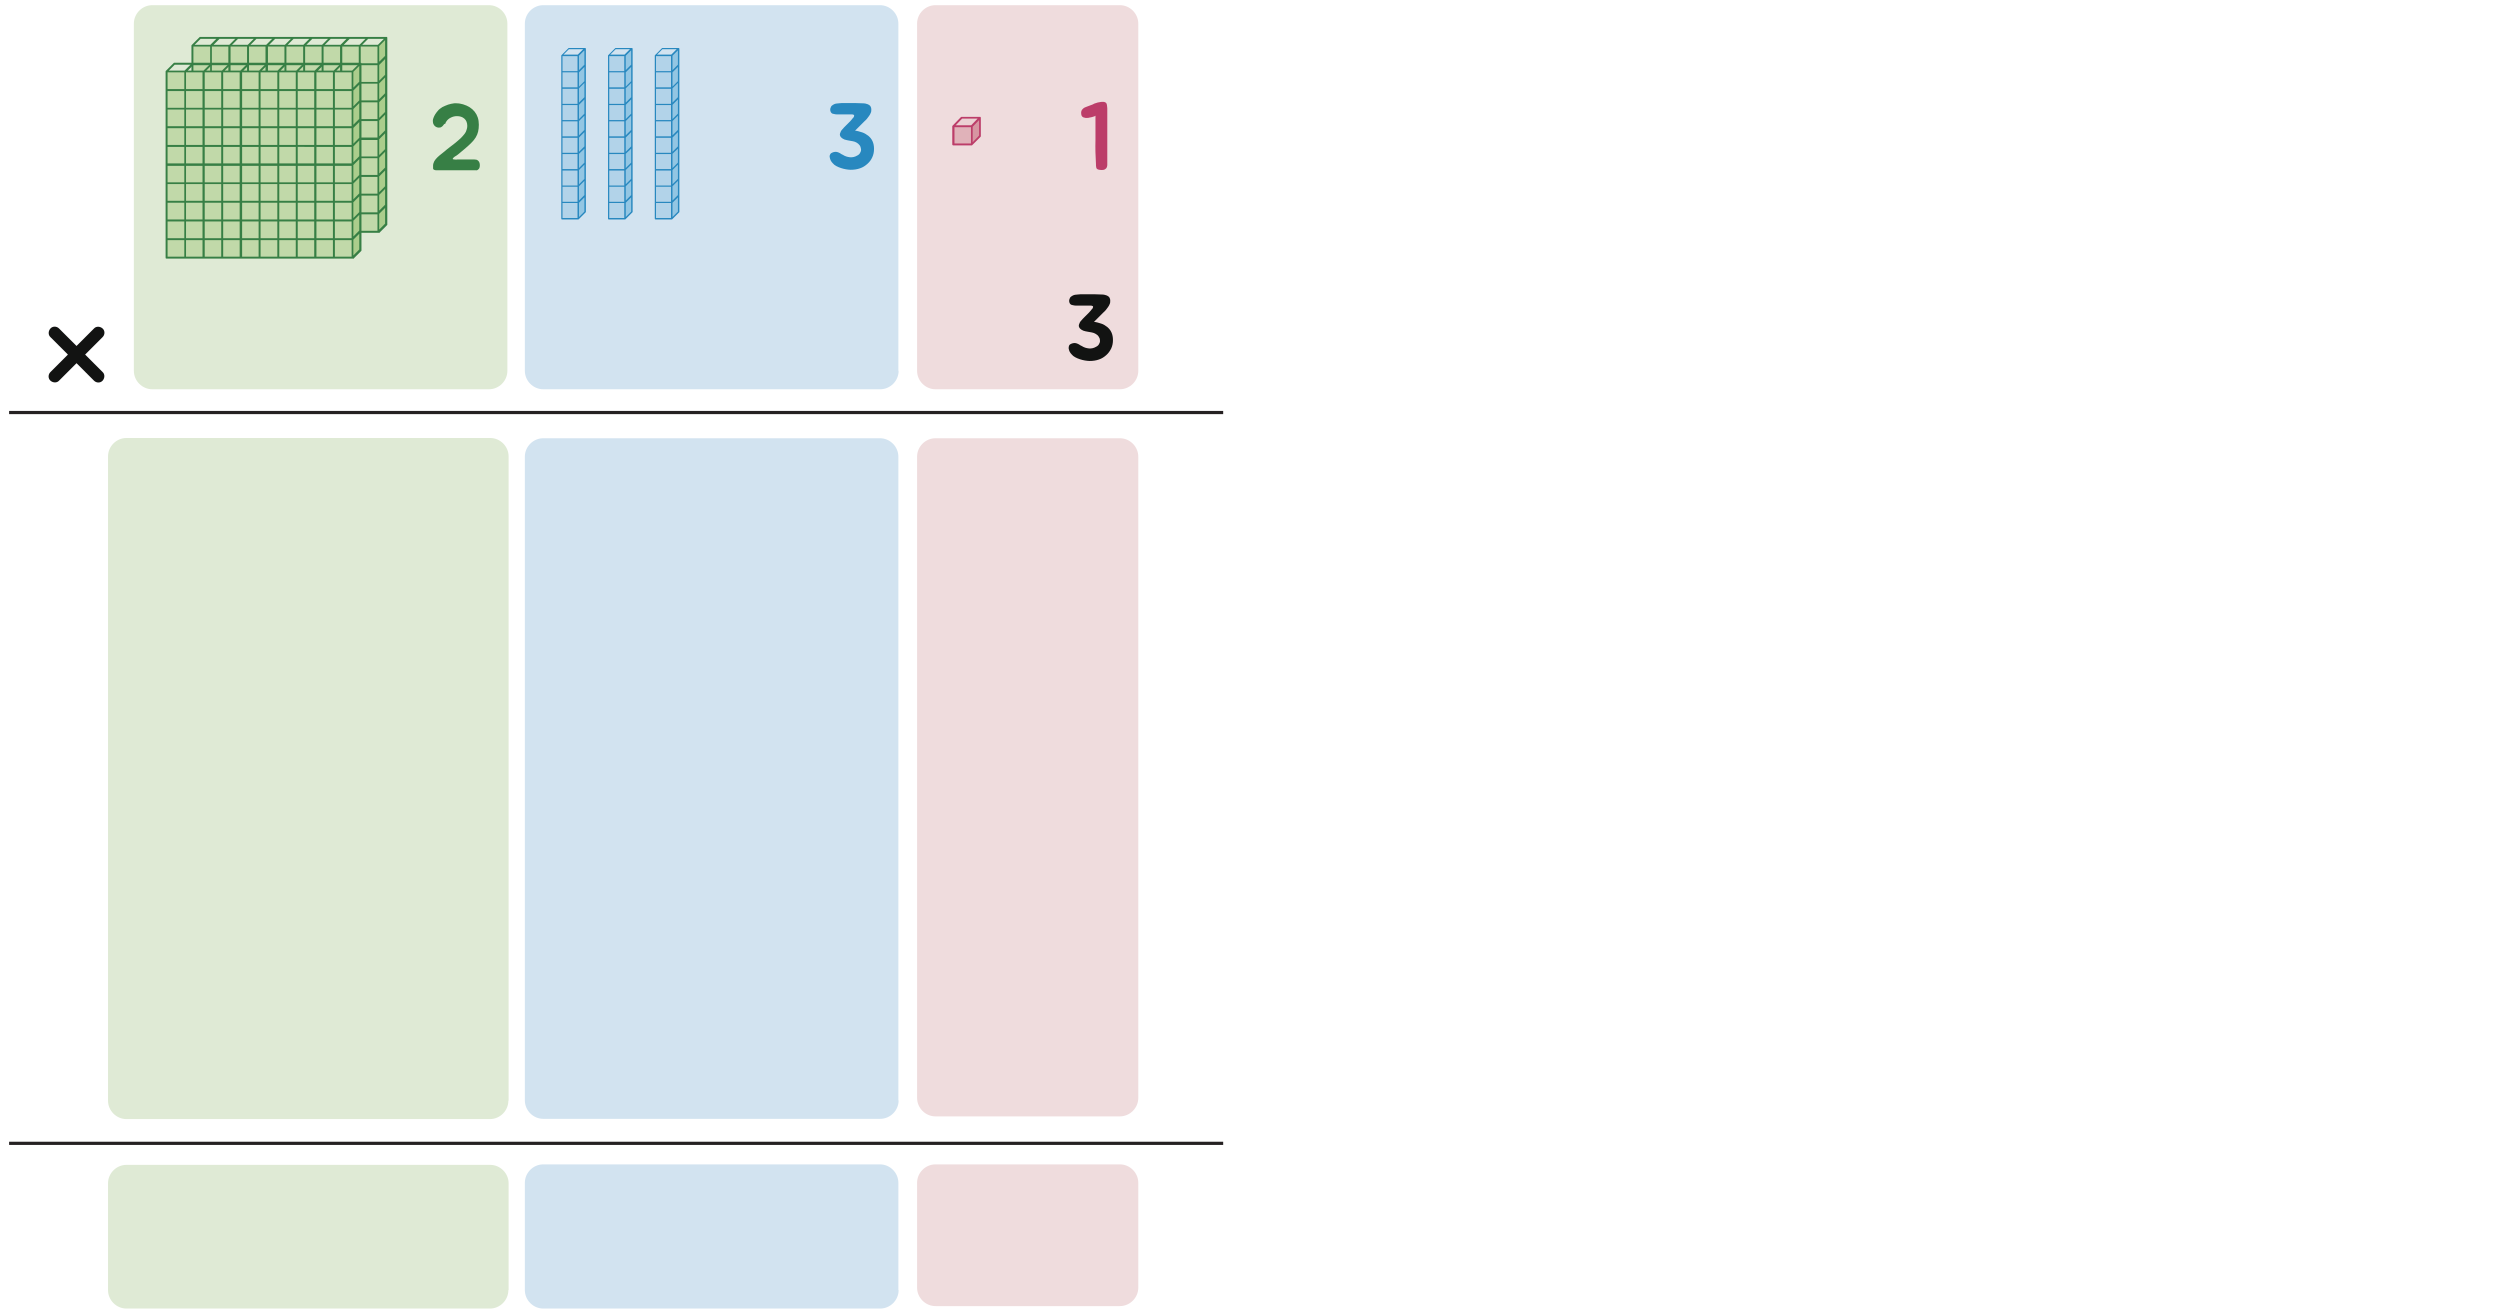 <?xml version="1.0" encoding="utf-8"?>
<!-- Generator: Adobe Illustrator 23.0.0, SVG Export Plug-In . SVG Version: 6.00 Build 0)  -->
<svg version="1.1" xmlns="http://www.w3.org/2000/svg" xmlns:xlink="http://www.w3.org/1999/xlink" x="0px" y="0px" width="1016px"
	 height="533px" viewBox="0 0 1016 533" enable-background="new 0 0 1016 533" xml:space="preserve">
<g id="Layer_1">
	<path fill="#D2E3F0" d="M365.2,150.7c0,4.1-3.4,7.5-7.5,7.5H220.8c-4.1,0-7.5-3.4-7.5-7.5V9.6c0-4.1,3.4-7.5,7.5-7.5h136.8
		c4.1,0,7.5,3.4,7.5,7.5V150.7z"/>
	<path fill="#DFEAD5" d="M206.2,150.7c0,4.1-3.4,7.5-7.5,7.5H61.9c-4.1,0-7.5-3.4-7.5-7.5V9.6c0-4.1,3.4-7.5,7.5-7.5h136.8
		c4.1,0,7.5,3.4,7.5,7.5V150.7z"/>
	<path fill="#EFDCDD" d="M462.6,150.7c0,4.1-3.4,7.5-7.5,7.5h-74.9c-4.1,0-7.5-3.4-7.5-7.5V9.6c0-4.1,3.4-7.5,7.5-7.5h74.9
		c4.1,0,7.5,3.4,7.5,7.5V150.7z"/>
	<g>
		<path fill="#D2E3F0" d="M365.2,447.2c0,4.1-3.4,7.5-7.5,7.5H220.8c-4.1,0-7.5-3.4-7.5-7.5V185.6c0-4.1,3.4-7.5,7.5-7.5h136.8
			c4.1,0,7.5,3.4,7.5,7.5V447.2z"/>
		<path fill="#EFDCDD" d="M462.6,446.2c0,4.1-3.4,7.5-7.5,7.5h-74.9c-4.1,0-7.5-3.4-7.5-7.5V185.6c0-4.1,3.4-7.5,7.5-7.5h74.9
			c4.1,0,7.5,3.4,7.5,7.5V446.2z"/>
		<path fill="#DFEAD5" d="M206.6,447.3c0,4.1-3.4,7.5-7.5,7.5H51.4c-4.1,0-7.5-3.4-7.5-7.5V185.5c0-4.1,3.4-7.5,7.5-7.5h147.8
			c4.1,0,7.5,3.4,7.5,7.5V447.3z"/>
	</g>
	<g>
		<rect x="387.5" y="51.3" fill="#E0B2B9" width="7.5" height="7.4"/>
		<polygon fill="#D795A2" points="394.9,58.7 398.4,55.3 398.4,47.8 394.9,51.3 		"/>
		<polygon fill="#EBD1D3" points="394.9,51.3 398.4,47.8 390.9,47.8 387.5,51.3 		"/>
		<path fill="#BC3D69" d="M394.9,59.1L394.9,59.1h-7.5c-0.2,0-0.4-0.2-0.4-0.4v-7.4l0,0l0,0l0,0c0-0.1,0-0.1,0.1-0.2l0,0l0,0l0,0
			l0,0l3.4-3.5c0.1-0.1,0.2-0.1,0.3-0.1h7.4c0,0,0.1,0,0.2,0c0.1,0,0.1,0.1,0.1,0.1l0,0l0,0l0,0l0,0c0,0,0,0.1,0.1,0.1l0,0l0,0l0,0
			l0,0v0.1l0,0l0,0l0,0l0,0v0.1v7.4c0,0.1,0,0.2-0.1,0.3l-3.4,3.4l0,0C395.1,59.1,395,59.1,394.9,59.1L394.9,59.1L394.9,59.1z
			 M387.9,58.3h6.7v-6.6h-6.7V58.3z M395.3,51.5v6.3l2.6-2.7v-6.3L395.3,51.5z M388.4,50.9h6.3l2.6-2.7H391L388.4,50.9z"/>
	</g>
	<path fill="#121312" d="M34.6,144.1l7.1-7.1c1-1,1-2.6,0-3.5c-1-0.9-2.6-1-3.5,0l-7.1,7.1l-7.1-7.1c-1-1-2.6-1-3.5,0s-1,2.6,0,3.5
		l7.1,7.1l-7.1,7.1c-1,1-1,2.6,0,3.5c1,0.9,2.6,1,3.5,0l7.1-7.1l7.1,7.1c1,1,2.6,1,3.5,0c0.9-1,1-2.6,0-3.5L34.6,144.1z"/>
	<g>
		<path fill="#2888BF" d="M337.9,45.9c-0.3-0.3-0.5-0.8-0.5-1.4c0-0.3,0.1-0.6,0.2-0.8c0.1-0.3,0.2-0.5,0.4-0.7
			c0.6-0.5,1.2-0.8,1.8-0.9c0.6-0.1,1.3-0.1,2.1-0.2c0.6,0,1.1,0,1.6,0s1,0,1.6,0c0.9,0,1.9,0,2.9,0c1.1,0,2,0.1,3,0.1
			c0.4,0,0.8,0.1,1.1,0.2c0.4,0.1,0.7,0.2,1,0.4c0.3,0.2,0.6,0.4,0.7,0.7c0.2,0.3,0.3,0.7,0.3,1.1c0,0.5,0,1-0.2,1.4
			c-0.2,0.5-0.4,0.9-0.7,1.3s-0.6,0.8-0.9,1.2c-0.3,0.4-0.7,0.7-1,1c-0.6,0.6-1.2,1.2-1.9,1.9c-0.7,0.7-1.3,1.3-1.9,1.9
			c1,0.1,1.9,0.4,2.9,0.7c0.9,0.3,1.7,0.8,2.5,1.4c0.7,0.6,1.3,1.3,1.7,2.2s0.6,1.9,0.6,3.1c0,1.2-0.2,2.3-0.7,3.4s-1.1,1.9-2,2.7
			s-1.8,1.4-3,1.8c-1.1,0.4-2.4,0.6-3.8,0.6c-0.6,0-1.2-0.1-1.9-0.2c-0.7-0.1-1.3-0.3-2-0.5c-0.7-0.2-1.3-0.5-1.9-0.8
			c-0.6-0.3-1.1-0.7-1.5-1.2c-0.3-0.3-0.6-0.7-0.8-1.1c-0.2-0.4-0.3-0.8-0.4-1.3s0-0.8,0.2-1.2c0.2-0.4,0.6-0.6,1.1-0.8
			c0.4-0.1,0.7-0.2,1.1-0.2c0.4,0,0.7,0.1,1,0.2c0.3,0.1,0.7,0.3,1,0.5c0.3,0.2,0.6,0.4,0.9,0.5c0.9,0.6,1.9,0.9,2.9,1
			c1,0.1,2-0.1,3-0.7c0.6-0.3,1-0.7,1.2-1.2c0.3-0.5,0.4-1,0.3-1.5s-0.2-1-0.5-1.4s-0.7-0.8-1.2-1.1c-0.5-0.3-1-0.5-1.6-0.6
			c-0.6-0.1-1.2-0.2-1.7-0.3s-1.1-0.2-1.7-0.4c-0.5-0.2-1-0.5-1.4-0.9c-0.4-0.5-0.6-1-0.4-1.6c0.2-0.6,0.4-1.1,0.9-1.6
			c0.4-0.5,0.9-1,1.4-1.5c0.5-0.5,0.9-0.9,1.2-1.2c0.2-0.2,0.4-0.4,0.6-0.6c0.2-0.3,0.5-0.5,0.7-0.8c0.2-0.3,0.4-0.5,0.6-0.7
			c0.2-0.2,0.3-0.5,0.3-0.7c0.1-0.2,0-0.3-0.1-0.4s-0.3-0.1-0.6-0.2c-0.2,0-0.5,0-0.7,0c-0.3,0-0.5,0-0.6,0h-2.5c-0.4,0-0.7,0-1.2,0
			c-0.4,0-0.9,0-1.3,0s-0.9-0.1-1.3-0.2C338.6,46.3,338.2,46.2,337.9,45.9z"/>
	</g>
	<g>
		<path fill="#377F45" d="M180.3,50.7c-0.4,0.6-0.8,0.9-1.3,1.1c-0.5,0.1-1,0.1-1.5-0.1c-0.5-0.2-0.9-0.5-1.2-1
			c-0.3-0.5-0.4-1-0.4-1.6c0-0.4,0.1-0.8,0.3-1.3c0.2-0.5,0.4-0.9,0.7-1.4c0.3-0.4,0.6-0.9,0.9-1.2c0.3-0.4,0.6-0.7,1-1
			c0.6-0.5,1.3-0.9,2.1-1.2c0.8-0.4,1.6-0.6,2.4-0.8c0.8-0.2,1.7-0.3,2.5-0.2c0.8,0,1.6,0.2,2.4,0.4c2,0.6,3.6,1.6,4.7,3
			s1.7,3.1,1.7,5.3c0,1-0.1,2-0.3,2.8c-0.2,0.8-0.5,1.6-1,2.4s-1.1,1.5-1.9,2.3c-0.8,0.8-1.7,1.6-2.9,2.6c-0.4,0.3-0.8,0.7-1.2,1
			c-0.4,0.3-0.8,0.7-1.2,1c-0.1,0.1-0.4,0.3-0.7,0.5c-0.4,0.2-0.7,0.4-0.9,0.6c-0.3,0.2-0.4,0.4-0.5,0.6c-0.1,0.2,0.2,0.3,0.6,0.3
			c0.6,0.1,1,0.1,1.3,0c0.3,0,0.8,0,1.3,0c0.7,0,1.3,0,1.9,0c0.6,0,1.3,0,1.9,0c0.3,0,0.5,0,0.8,0s0.6,0,0.9,0
			c0.3,0,0.6,0.1,0.9,0.1c0.3,0.1,0.5,0.2,0.7,0.4c0.2,0.2,0.4,0.4,0.5,0.7s0.2,0.6,0.2,1c0,0.3,0,0.7-0.1,1
			c-0.1,0.3-0.2,0.6-0.4,0.7c-0.3,0.4-0.7,0.6-1.2,0.5c-0.5,0-0.9,0-1.4,0h-13.6c-0.3,0-0.5,0-0.8,0c-0.3,0-0.5,0-0.8-0.1
			c-0.5-0.1-0.7-0.4-0.7-0.7c0-0.4,0-0.7,0-1.1c0-0.6,0.2-1.2,0.5-1.8c0.3-0.5,0.7-1,1.2-1.5c0.5-0.5,1-0.9,1.5-1.3
			c0.5-0.4,1-0.8,1.5-1.2c0.7-0.6,1.4-1.2,2.1-1.7c0.8-0.6,1.5-1.2,2.2-1.7c0.9-0.7,1.6-1.4,2.3-2c0.6-0.6,1.1-1.2,1.5-1.7
			s0.7-1.1,0.8-1.6c0.2-0.5,0.3-1.1,0.3-1.6c0-1.3-0.4-2.3-1.2-3c-0.8-0.7-1.8-1-3-1c-0.9,0-1.7,0.2-2.5,0.6
			c-0.8,0.4-1.4,0.9-1.9,1.7c-0.2,0.3-0.3,0.6-0.4,0.9C180.7,50.2,180.5,50.4,180.3,50.7z"/>
	</g>
	<g>
		<g>
			<rect x="78.2" y="18.6" fill="#C1D9A9" width="75.7" height="75.7"/>
		</g>
		<g>
			<polygon fill="#ABCD8C" points="153.7,94.2 156.9,91 156.9,15.4 153.7,18.6 			"/>
		</g>
		<g>
			<path fill="#377F45" d="M153.7,94.6H78.2c-0.3,0-0.4-0.1-0.4-0.4V18.6l0,0c0-0.1,0-0.3,0.1-0.3l0,0l0,0l0,0l0,0l0,0l3.2-3.2
				c0.1-0.1,0.1-0.1,0.3-0.1h75.7h0.1l0,0l0,0c0,0,0.1,0,0.1,0.1l0,0l0,0l0,0l0,0l0,0l0,0l0,0l0,0l0,0l0,0l0,0l0,0l0,0
				c0,0,0,0.1,0.1,0.1l0,0l0,0v0.1l0,0l0,0l0,0l0,0l0,0l0,0v22.8l0,0v7.6l0,0v37.9l0,0v7.6c0,0.1,0,0.3-0.1,0.3l-3.2,3.2
				C154,94.6,153.9,94.6,153.7,94.6L153.7,94.6z M146.6,93.8h6.8v-6.7h-6.8V93.8z M139.1,93.8h6.7v-6.7h-6.7V93.8z M131.5,93.8h6.7
				v-6.7h-6.7V93.8z M124,93.8h6.7v-6.7H124V93.8z M116.4,93.8h6.8v-6.7h-6.8V93.8z M108.9,93.8h6.7v-6.7h-6.7V93.8z M101.2,93.8
				h6.7v-6.7h-6.7V93.8z M93.7,93.8h6.7v-6.7h-6.7V93.8z M86.1,93.8h6.7v-6.7h-6.7V93.8z M78.6,93.8h6.8v-6.7h-6.8V93.8z
				 M154.1,86.9v6.4l2.4-2.4v-6.4L154.1,86.9z M146.6,86.3h6.8v-6.8h-6.8V86.3z M139.1,86.3h6.7v-6.8h-6.7V86.3z M131.5,86.3h6.7
				v-6.8h-6.7V86.3z M124,86.3h6.7v-6.8H124V86.3z M116.4,86.3h6.8v-6.8h-6.8V86.3z M108.9,86.3h6.7v-6.8h-6.7V86.3z M101.2,86.3
				h6.7v-6.8h-6.7V86.3z M93.7,86.3h6.7v-6.8h-6.7V86.3z M86.1,86.3h6.7v-6.8h-6.7V86.3z M78.6,86.3h6.8v-6.8h-6.8V86.3z
				 M154.1,79.2v6.4l2.4-2.4v-6.4L154.1,79.2z M146.6,78.7h6.8v-6.8h-6.8V78.7z M139.1,78.7h6.7v-6.8h-6.7V78.7z M131.5,78.7h6.7
				v-6.8h-6.7V78.7z M124,78.7h6.7v-6.8H124V78.7z M116.4,78.7h6.8v-6.8h-6.8V78.7z M108.9,78.7h6.7v-6.8h-6.7V78.7z M101.2,78.7
				h6.7v-6.8h-6.7V78.7z M93.7,78.7h6.7v-6.8h-6.7V78.7z M86.1,78.7h6.7v-6.8h-6.7V78.7z M78.6,78.7h6.8v-6.8h-6.8V78.7z
				 M154.1,71.7v6.4l2.4-2.4v-6.4L154.1,71.7z M146.6,71.1h6.8v-6.8h-6.8V71.1z M139.1,71.1h6.7v-6.8h-6.7V71.1z M131.5,71.1h6.7
				v-6.8h-6.7V71.1z M124,71.1h6.7v-6.8H124V71.1z M116.4,71.1h6.8v-6.8h-6.8V71.1z M108.9,71.1h6.7v-6.8h-6.7V71.1z M101.2,71.1
				h6.7v-6.8h-6.7V71.1z M93.7,71.1h6.7v-6.8h-6.7V71.1z M86.1,71.1h6.7v-6.8h-6.7V71.1z M78.6,71.1h6.8v-6.8h-6.8V71.1z
				 M154.1,64.1v6.4l2.4-2.4v-6.4L154.1,64.1z M146.6,63.6h6.8v-6.7h-6.8V63.6z M139.1,63.6h6.7v-6.7h-6.7V63.6z M131.5,63.6h6.7
				v-6.7h-6.7V63.6z M124,63.6h6.7v-6.7H124V63.6z M116.4,63.6h6.8v-6.7h-6.8V63.6z M108.9,63.6h6.7v-6.7h-6.7V63.6z M101.2,63.6
				h6.7v-6.7h-6.7V63.6z M93.7,63.6h6.7v-6.7h-6.7V63.6z M86.1,63.6h6.7v-6.7h-6.7V63.6z M78.6,63.6h6.8v-6.7h-6.8V63.6z
				 M154.1,56.6V63l2.4-2.4v-6.4L154.1,56.6z M146.6,55.9h6.8v-6.7h-6.8V55.9z M139.1,55.9h6.7v-6.7h-6.7V55.9z M131.5,55.9h6.7
				v-6.7h-6.7V55.9z M124,55.9h6.7v-6.7H124V55.9z M116.4,55.9h6.8v-6.7h-6.8V55.9z M108.9,55.9h6.7v-6.7h-6.7V55.9z M101.2,55.9
				h6.7v-6.7h-6.7V55.9z M93.7,55.9h6.7v-6.7h-6.7V55.9z M86.1,55.9h6.7v-6.7h-6.7V55.9z M78.6,55.9h6.8v-6.7h-6.8V55.9z M154.1,49
				v6.4l2.4-2.4v-6.4L154.1,49z M146.6,48.4h6.8v-6.8h-6.8V48.4z M139.1,48.4h6.7v-6.8h-6.7V48.4z M131.5,48.4h6.7v-6.8h-6.7V48.4z
				 M124,48.4h6.7v-6.8H124V48.4z M116.4,48.4h6.8v-6.8h-6.8V48.4z M108.9,48.4h6.7v-6.8h-6.7V48.4z M101.2,48.4h6.7v-6.8h-6.7V48.4
				z M93.7,48.4h6.7v-6.8h-6.7V48.4z M86.1,48.4h6.7v-6.8h-6.7V48.4z M78.6,48.4h6.8v-6.8h-6.8V48.4z M154.1,41.5v6.4l2.4-2.4v-6.4
				L154.1,41.5z M146.6,40.8h6.8V34h-6.8V40.8z M139.1,40.8h6.7V34h-6.7V40.8z M131.5,40.8h6.7V34h-6.7V40.8z M124,40.8h6.7V34H124
				V40.8z M116.4,40.8h6.8V34h-6.8V40.8z M108.9,40.8h6.7V34h-6.7V40.8z M101.2,40.8h6.7V34h-6.7V40.8z M93.7,40.8h6.7V34h-6.7V40.8
				z M86.1,40.8h6.7V34h-6.7V40.8z M78.6,40.8h6.8V34h-6.8V40.8z M154.1,33.9v6.4l2.4-2.4v-6.4L154.1,33.9z M146.6,33.3h6.8v-6.8
				h-6.8V33.3z M139.1,33.3h6.7v-6.8h-6.7V33.3z M131.5,33.3h6.7v-6.8h-6.7V33.3z M124,33.3h6.7v-6.8H124V33.3z M116.4,33.3h6.8
				v-6.8h-6.8V33.3z M108.9,33.3h6.7v-6.8h-6.7V33.3z M101.2,33.3h6.7v-6.8h-6.7V33.3z M93.7,33.3h6.7v-6.8h-6.7V33.3z M86.1,33.3
				h6.7v-6.8h-6.7V33.3z M78.6,33.3h6.8v-6.8h-6.8V33.3z M154.1,26.4v6.4l2.4-2.4v-6.4L154.1,26.4z M146.6,25.7h6.8v-6.8h-6.8V25.7z
				 M139.1,25.7h6.7v-6.8h-6.7V25.7z M131.5,25.7h6.7v-6.8h-6.7V25.7z M124,25.7h6.7v-6.8H124V25.7z M116.4,25.7h6.8v-6.8h-6.8V25.7
				z M108.9,25.7h6.7v-6.8h-6.7V25.7z M101.2,25.7h6.7v-6.8h-6.7V25.7z M93.7,25.7h6.7v-6.8h-6.7V25.7z M86.1,25.7h6.7v-6.8h-6.7
				V25.7z M78.6,25.7h6.8v-6.8h-6.8V25.7z M154.1,18.7v6.4l2.4-2.4v-6.4L154.1,18.7z M147.2,18.2h6.4l2.4-2.4h-6.4L147.2,18.2z
				 M139.7,18.2h6.4l2.4-2.4h-6.4L139.7,18.2z M132,18.2h6.4l2.4-2.4h-6.4L132,18.2z M124.5,18.2h6.4l2.4-2.4h-6.4L124.5,18.2z
				 M116.9,18.2h6.4l2.4-2.4h-6.4L116.9,18.2z M109.4,18.2h6.4l2.4-2.4h-6.4L109.4,18.2z M101.8,18.2h6.4l2.4-2.4h-6.4L101.8,18.2z
				 M94.3,18.2h6.4l2.4-2.4h-6.4L94.3,18.2z M86.8,18.2h6.4l2.4-2.4h-6.4L86.8,18.2z M79.1,18.2h6.4l2.4-2.4h-6.4L79.1,18.2z"/>
		</g>
	</g>
	<g>
		<g>
			<rect x="67.7" y="29.1" fill="#C1D9A9" width="75.7" height="75.7"/>
		</g>
		<g>
			<polygon fill="#ABCD8C" points="143.2,104.7 146.4,101.5 146.4,25.9 143.2,29.1 			"/>
		</g>
		<g>
			<path fill="#377F45" d="M143.2,105.1H67.7c-0.3,0-0.4-0.1-0.4-0.4V29.1l0,0c0-0.1,0-0.3,0.1-0.3l0,0l0,0l0,0l0,0l0,0l3.2-3.2
				c0.1-0.1,0.1-0.1,0.3-0.1h75.7h0.1l0,0l0,0c0,0,0.1,0,0.1,0.1l0,0l0,0l0,0l0,0l0,0l0,0l0,0l0,0l0,0l0,0l0,0l0,0l0,0
				c0,0,0,0.1,0.1,0.1l0,0l0,0v0.1l0,0l0,0l0,0l0,0l0,0l0,0v22.8l0,0v7.6l0,0v37.9l0,0v7.6c0,0.1,0,0.3-0.1,0.3l-3.2,3.2
				C143.5,105.1,143.4,105.1,143.2,105.1L143.2,105.1z M136.1,104.3h6.8v-6.7h-6.8V104.3z M128.6,104.3h6.7v-6.7h-6.7V104.3z
				 M121,104.3h6.7v-6.7H121V104.3z M113.5,104.3h6.7v-6.7h-6.7V104.3z M105.9,104.3h6.8v-6.7h-6.8V104.3z M98.4,104.3h6.7v-6.7
				h-6.7V104.3z M90.7,104.3h6.7v-6.7h-6.7V104.3z M83.2,104.3h6.7v-6.7h-6.7V104.3z M75.6,104.3h6.7v-6.7h-6.7V104.3z M68.1,104.3
				h6.8v-6.7h-6.8V104.3z M143.6,97.4v6.4l2.4-2.4V95L143.6,97.4z M136.1,96.8h6.8V90h-6.8V96.8z M128.6,96.8h6.7V90h-6.7V96.8z
				 M121,96.8h6.7V90H121V96.8z M113.5,96.8h6.7V90h-6.7V96.8z M105.9,96.8h6.8V90h-6.8V96.8z M98.4,96.8h6.7V90h-6.7V96.8z
				 M90.7,96.8h6.7V90h-6.7V96.8z M83.2,96.8h6.7V90h-6.7V96.8z M75.6,96.8h6.7V90h-6.7V96.8z M68.1,96.8h6.8V90h-6.8V96.8z
				 M143.6,89.7v6.4l2.4-2.4v-6.4L143.6,89.7z M136.1,89.2h6.8v-6.8h-6.8V89.2z M128.6,89.2h6.7v-6.8h-6.7V89.2z M121,89.2h6.7v-6.8
				H121V89.2z M113.5,89.2h6.7v-6.8h-6.7V89.2z M105.9,89.2h6.8v-6.8h-6.8V89.2z M98.4,89.2h6.7v-6.8h-6.7V89.2z M90.7,89.2h6.7
				v-6.8h-6.7V89.2z M83.2,89.2h6.7v-6.8h-6.7V89.2z M75.6,89.2h6.7v-6.8h-6.7V89.2z M68.1,89.2h6.8v-6.8h-6.8V89.2z M143.6,82.2
				v6.4l2.4-2.4v-6.4L143.6,82.2z M136.1,81.6h6.8v-6.8h-6.8V81.6z M128.6,81.6h6.7v-6.8h-6.7V81.6z M121,81.6h6.7v-6.8H121V81.6z
				 M113.5,81.6h6.7v-6.8h-6.7V81.6z M105.9,81.6h6.8v-6.8h-6.8V81.6z M98.4,81.6h6.7v-6.8h-6.7V81.6z M90.7,81.6h6.7v-6.8h-6.7
				V81.6z M83.2,81.6h6.7v-6.8h-6.7V81.6z M75.6,81.6h6.7v-6.8h-6.7V81.6z M68.1,81.6h6.8v-6.8h-6.8V81.6z M143.6,74.6V81l2.4-2.4
				v-6.4L143.6,74.6z M136.1,74.1h6.8v-6.7h-6.8V74.1z M128.6,74.1h6.7v-6.7h-6.7V74.1z M121,74.1h6.7v-6.7H121V74.1z M113.5,74.1
				h6.7v-6.7h-6.7V74.1z M105.9,74.1h6.8v-6.7h-6.8V74.1z M98.4,74.1h6.7v-6.7h-6.7V74.1z M90.7,74.1h6.7v-6.7h-6.7V74.1z
				 M83.2,74.1h6.7v-6.7h-6.7V74.1z M75.6,74.1h6.7v-6.7h-6.7V74.1z M68.1,74.1h6.8v-6.7h-6.8V74.1z M143.6,67.1v6.4l2.4-2.4v-6.4
				L143.6,67.1z M136.1,66.4h6.8v-6.7h-6.8V66.4z M128.6,66.4h6.7v-6.7h-6.7V66.4z M121,66.4h6.7v-6.7H121V66.4z M113.5,66.4h6.7
				v-6.7h-6.7V66.4z M105.9,66.4h6.8v-6.7h-6.8V66.4z M98.4,66.4h6.7v-6.7h-6.7V66.4z M90.7,66.4h6.7v-6.7h-6.7V66.4z M83.2,66.4
				h6.7v-6.7h-6.7V66.4z M75.6,66.4h6.7v-6.7h-6.7V66.4z M68.1,66.4h6.8v-6.7h-6.8V66.4z M143.6,59.5v6.4l2.4-2.4v-6.4L143.6,59.5z
				 M136.1,58.9h6.8v-6.8h-6.8V58.9z M128.6,58.9h6.7v-6.8h-6.7V58.9z M121,58.9h6.7v-6.8H121V58.9z M113.5,58.9h6.7v-6.8h-6.7V58.9
				z M105.9,58.9h6.8v-6.8h-6.8V58.9z M98.4,58.9h6.7v-6.8h-6.7V58.9z M90.7,58.9h6.7v-6.8h-6.7V58.9z M83.2,58.9h6.7v-6.8h-6.7
				V58.9z M75.6,58.9h6.7v-6.8h-6.7V58.9z M68.1,58.9h6.8v-6.8h-6.8V58.9z M143.6,52v6.4L146,56v-6.4L143.6,52z M136.1,51.3h6.8
				v-6.8h-6.8V51.3z M128.6,51.3h6.7v-6.8h-6.7V51.3z M121,51.3h6.7v-6.8H121V51.3z M113.5,51.3h6.7v-6.8h-6.7V51.3z M105.9,51.3
				h6.8v-6.8h-6.8V51.3z M98.4,51.3h6.7v-6.8h-6.7V51.3z M90.7,51.3h6.7v-6.8h-6.7V51.3z M83.2,51.3h6.7v-6.8h-6.7V51.3z M75.6,51.3
				h6.7v-6.8h-6.7V51.3z M68.1,51.3h6.8v-6.8h-6.8V51.3z M143.6,44.3v6.4l2.4-2.4v-6.4L143.6,44.3z M136.1,43.8h6.8V37h-6.8V43.8z
				 M128.6,43.8h6.7V37h-6.7V43.8z M121,43.8h6.7V37H121V43.8z M113.5,43.8h6.7V37h-6.7V43.8z M105.9,43.8h6.8V37h-6.8V43.8z
				 M98.4,43.8h6.7V37h-6.7V43.8z M90.7,43.8h6.7V37h-6.7V43.8z M83.2,43.8h6.7V37h-6.7V43.8z M75.6,43.8h6.7V37h-6.7V43.8z
				 M68.1,43.8h6.8V37h-6.8V43.8z M143.6,36.8v6.4l2.4-2.4v-6.4L143.6,36.8z M136.1,36.2h6.8v-6.8h-6.8V36.2z M128.6,36.2h6.7v-6.8
				h-6.7V36.2z M121,36.2h6.7v-6.8H121V36.2z M113.5,36.2h6.7v-6.8h-6.7V36.2z M105.9,36.2h6.8v-6.8h-6.8V36.2z M98.4,36.2h6.7v-6.8
				h-6.7V36.2z M90.7,36.2h6.7v-6.8h-6.7V36.2z M83.2,36.2h6.7v-6.8h-6.7V36.2z M75.6,36.2h6.7v-6.8h-6.7V36.2z M68.1,36.2h6.8v-6.8
				h-6.8V36.2z M143.6,29.2v6.4l2.4-2.4v-6.4L143.6,29.2z M136.7,28.7h6.4l2.4-2.4h-6.4L136.7,28.7z M129.2,28.7h6.4l2.4-2.4h-6.4
				L129.2,28.7z M121.5,28.7h6.4l2.4-2.4h-6.4L121.5,28.7z M114,28.7h6.4l2.4-2.4h-6.4L114,28.7z M106.4,28.7h6.4l2.4-2.4h-6.4
				L106.4,28.7z M98.9,28.7h6.4l2.4-2.4h-6.4L98.9,28.7z M91.3,28.7h6.4l2.4-2.4h-6.4L91.3,28.7z M83.8,28.7h6.4l2.4-2.4h-6.4
				L83.8,28.7z M76.3,28.7h6.4l2.4-2.4h-6.4L76.3,28.7z M68.6,28.7h6.4l2.4-2.4h-6.4L68.6,28.7z"/>
		</g>
	</g>
	<path fill="#DFEAD5" d="M206.6,524.3c0,4.1-3.4,7.5-7.5,7.5H51.4c-4.1,0-7.5-3.4-7.5-7.5v-43.4c0-4.1,3.4-7.5,7.5-7.5h147.8
		c4.1,0,7.5,3.4,7.5,7.5V524.3z"/>
	<path fill="#D2E3F0" d="M365.2,524.3c0,4.1-3.4,7.5-7.5,7.5H220.8c-4.1,0-7.5-3.4-7.5-7.5v-43.6c0-4.1,3.4-7.5,7.5-7.5h136.8
		c4.1,0,7.5,3.4,7.5,7.5V524.3z"/>
	<path fill="#EFDCDD" d="M462.6,523.3c0,4.1-3.4,7.5-7.5,7.5h-74.9c-4.1,0-7.5-3.4-7.5-7.5v-42.6c0-4.1,3.4-7.5,7.5-7.5h74.9
		c4.1,0,7.5,3.4,7.5,7.5V523.3z"/>
	<g>
		<g>
			<g>
				<g>
					<rect x="228.4" y="22.6" fill="#B2D3E9" width="6.6" height="66.3"/>
					<polygon fill="#93C6E3" points="235,88.9 237.8,86.1 237.8,19.8 235,22.6 					"/>
					<polygon fill="#D2E3F0" points="235.4,22.6 238.2,19.8 231.6,19.8 228.9,22.6 					"/>
					<path fill="#2888BF" d="M235,89.2h-6.6c-0.1,0-0.3-0.1-0.3-0.3V22.6c0-0.1,0-0.1,0.1-0.2l2.8-2.8c0.1-0.1,0.1-0.1,0.2-0.1l0,0
						h6.6c0.1,0,0.3,0.1,0.3,0.3v66.3c0,0.1,0,0.1-0.1,0.2l-2.8,2.8C235.1,89.2,235.1,89.2,235,89.2z M228.6,88.6h6.1v-6.1h-6.1
						V88.6z M235.3,82.4v5.8l2.2-2.2v-5.8L235.3,82.4z M228.6,82h6.1v-6.1h-6.1V82z M235.3,75.7v5.8l2.2-2.2v-5.8L235.3,75.7z
						 M228.6,75.4h6.1v-6.1h-6.1V75.4z M235.3,69.1v5.8l2.2-2.2v-5.8L235.3,69.1z M228.6,68.7h6.1v-6.1h-6.1V68.7z M235.3,62.5v5.8
						l2.2-2.2v-5.7L235.3,62.5z M228.6,62.1h6.1V56h-6.1V62.1z M235.3,55.9v5.8l2.2-2.2v-5.8L235.3,55.9z M228.6,55.4h6.1v-6.1h-6.1
						V55.4z M235.3,49.2V55l2.2-2.2V47L235.3,49.2z M228.6,48.8h6.1v-6.1h-6.1V48.8z M235.3,42.6v5.8l2.2-2.2v-5.8L235.3,42.6z
						 M228.6,42.2h6.1v-6.1h-6.1V42.2z M235.3,35.9v5.8l2.2-2.2v-5.8L235.3,35.9z M228.6,35.5h6.1v-6.1h-6.1V35.5z M235.3,29.4v5.8
						l2.2-2.2v-5.8L235.3,29.4z M228.6,28.9h6.1v-6.1h-6.1V28.9z M235.3,22.7v5.8l2.2-2.2v-5.8L235.3,22.7z M229,22.2h5.8L237,20
						h-5.8L229,22.2z"/>
				</g>
			</g>
		</g>
		<g>
			<g>
				<g>
					<rect x="247.4" y="22.6" fill="#B2D3E9" width="6.6" height="66.3"/>
					<polygon fill="#93C6E3" points="254,88.9 256.8,86.1 256.8,19.8 254,22.6 					"/>
					<polygon fill="#D2E3F0" points="254.4,22.6 257.2,19.8 250.6,19.8 247.9,22.6 					"/>
					<path fill="#2888BF" d="M254,89.2h-6.6c-0.1,0-0.3-0.1-0.3-0.3V22.6c0-0.1,0-0.1,0.1-0.2l2.8-2.8c0.1-0.1,0.1-0.1,0.2-0.1l0,0
						h6.6c0.1,0,0.3,0.1,0.3,0.3v66.3c0,0.1,0,0.1-0.1,0.2l-2.8,2.8C254.2,89.2,254.1,89.2,254,89.2z M247.6,88.6h6.1v-6.1h-6.1
						V88.6z M254.3,82.4v5.8l2.2-2.2v-5.8L254.3,82.4z M247.6,82h6.1v-6.1h-6.1V82z M254.3,75.7v5.8l2.2-2.2v-5.8L254.3,75.7z
						 M247.6,75.4h6.1v-6.1h-6.1V75.4z M254.3,69.1v5.8l2.2-2.2v-5.8L254.3,69.1z M247.6,68.7h6.1v-6.1h-6.1V68.7z M254.3,62.5v5.8
						l2.2-2.2v-5.7L254.3,62.5z M247.6,62.1h6.1V56h-6.1V62.1z M254.3,55.9v5.8l2.2-2.2v-5.8L254.3,55.9z M247.6,55.4h6.1v-6.1h-6.1
						V55.4z M254.3,49.2V55l2.2-2.2V47L254.3,49.2z M247.6,48.8h6.1v-6.1h-6.1V48.8z M254.3,42.6v5.8l2.2-2.2v-5.8L254.3,42.6z
						 M247.6,42.2h6.1v-6.1h-6.1V42.2z M254.3,35.9v5.8l2.2-2.2v-5.8L254.3,35.9z M247.6,35.5h6.1v-6.1h-6.1V35.5z M254.3,29.4v5.8
						l2.2-2.2v-5.8L254.3,29.4z M247.6,28.9h6.1v-6.1h-6.1V28.9z M254.3,22.7v5.8l2.2-2.2v-5.8L254.3,22.7z M248,22.2h5.8L256,20
						h-5.8L248,22.2z"/>
				</g>
			</g>
		</g>
		<g>
			<g>
				<g>
					<rect x="266.4" y="22.6" fill="#B2D3E9" width="6.6" height="66.3"/>
					<polygon fill="#93C6E3" points="273,88.9 275.8,86.1 275.8,19.8 273,22.6 					"/>
					<polygon fill="#D2E3F0" points="273.4,22.6 276.2,19.8 269.6,19.8 266.9,22.6 					"/>
					<path fill="#2888BF" d="M273,89.2h-6.6c-0.1,0-0.3-0.1-0.3-0.3V22.6c0-0.1,0-0.1,0.1-0.2l2.8-2.8c0.1-0.1,0.1-0.1,0.2-0.1l0,0
						h6.6c0.1,0,0.3,0.1,0.3,0.3v66.3c0,0.1,0,0.1-0.1,0.2l-2.8,2.8C273.2,89.2,273.1,89.2,273,89.2z M266.6,88.6h6.1v-6.1h-6.1
						V88.6z M273.3,82.4v5.8l2.2-2.2v-5.8L273.3,82.4z M266.6,82h6.1v-6.1h-6.1V82z M273.3,75.7v5.8l2.2-2.2v-5.8L273.3,75.7z
						 M266.6,75.4h6.1v-6.1h-6.1V75.4z M273.3,69.1v5.8l2.2-2.2v-5.8L273.3,69.1z M266.6,68.7h6.1v-6.1h-6.1V68.7z M273.3,62.5v5.8
						l2.2-2.2v-5.7L273.3,62.5z M266.6,62.1h6.1V56h-6.1V62.1z M273.3,55.9v5.8l2.2-2.2v-5.8L273.3,55.9z M266.6,55.4h6.1v-6.1h-6.1
						V55.4z M273.3,49.2V55l2.2-2.2V47L273.3,49.2z M266.6,48.8h6.1v-6.1h-6.1V48.8z M273.3,42.6v5.8l2.2-2.2v-5.8L273.3,42.6z
						 M266.6,42.2h6.1v-6.1h-6.1V42.2z M273.3,35.9v5.8l2.2-2.2v-5.8L273.3,35.9z M266.6,35.5h6.1v-6.1h-6.1V35.5z M273.3,29.4v5.8
						l2.2-2.2v-5.8L273.3,29.4z M266.6,28.9h6.1v-6.1h-6.1V28.9z M273.3,22.7v5.8l2.2-2.2v-5.8L273.3,22.7z M267,22.2h5.8L275,20
						h-5.8L267,22.2z"/>
				</g>
			</g>
		</g>
	</g>
	<g>
		<path fill="#121312" d="M435,123.6c-0.3-0.3-0.5-0.8-0.5-1.4c0-0.3,0.1-0.6,0.2-0.8c0.1-0.3,0.2-0.5,0.4-0.7
			c0.6-0.5,1.2-0.8,1.8-0.9c0.6-0.1,1.3-0.1,2.1-0.2c0.6,0,1.1,0,1.6,0s1,0,1.6,0c0.9,0,1.9,0,2.9,0c1.1,0,2,0.1,3,0.1
			c0.4,0,0.8,0.1,1.1,0.2c0.4,0.1,0.7,0.2,1,0.4c0.3,0.2,0.6,0.4,0.7,0.7c0.2,0.3,0.3,0.7,0.3,1.1c0,0.5,0,1-0.2,1.4
			c-0.2,0.5-0.4,0.9-0.7,1.3c-0.3,0.4-0.6,0.8-0.9,1.2c-0.3,0.4-0.7,0.7-1,1c-0.6,0.6-1.2,1.2-1.9,1.9c-0.7,0.7-1.3,1.3-1.9,1.9
			c1,0.1,1.9,0.4,2.9,0.7s1.7,0.8,2.5,1.4c0.7,0.6,1.3,1.3,1.7,2.2s0.6,1.9,0.6,3.1c0,1.2-0.2,2.3-0.7,3.4c-0.5,1-1.1,1.9-2,2.7
			s-1.8,1.4-3,1.8c-1.1,0.4-2.4,0.6-3.8,0.6c-0.6,0-1.2-0.1-1.9-0.2c-0.7-0.1-1.3-0.3-2-0.5c-0.7-0.2-1.3-0.5-1.9-0.8
			c-0.6-0.3-1.1-0.7-1.5-1.2c-0.3-0.3-0.6-0.7-0.8-1.1c-0.2-0.4-0.3-0.8-0.4-1.3c0-0.4,0-0.8,0.2-1.2c0.2-0.4,0.6-0.6,1.1-0.8
			c0.4-0.1,0.7-0.2,1.1-0.2c0.4,0,0.7,0.1,1,0.2c0.3,0.1,0.7,0.3,1,0.5c0.3,0.2,0.6,0.4,0.9,0.5c0.9,0.6,1.9,0.9,2.9,1
			c1,0.1,2-0.1,3-0.7c0.6-0.3,1-0.7,1.2-1.2c0.3-0.5,0.4-1,0.3-1.5c0-0.5-0.2-1-0.5-1.4c-0.3-0.5-0.7-0.8-1.2-1.1
			c-0.5-0.3-1-0.5-1.6-0.6c-0.6-0.1-1.2-0.2-1.7-0.3c-0.6-0.1-1.1-0.2-1.7-0.4c-0.5-0.2-1-0.5-1.4-0.9c-0.4-0.5-0.6-1-0.4-1.6
			c0.2-0.6,0.4-1.1,0.9-1.6c0.4-0.5,0.9-1,1.4-1.5c0.5-0.5,0.9-0.9,1.2-1.2c0.2-0.2,0.4-0.4,0.6-0.6c0.2-0.3,0.5-0.5,0.7-0.8
			c0.2-0.3,0.4-0.5,0.6-0.7c0.2-0.2,0.3-0.5,0.3-0.7c0.1-0.2,0-0.3-0.1-0.4c-0.2-0.1-0.3-0.1-0.6-0.2c-0.2,0-0.5,0-0.7,0
			s-0.5,0-0.6,0h-2.5c-0.4,0-0.7,0-1.2,0s-0.9,0-1.3,0c-0.4,0-0.9-0.1-1.3-0.2C435.6,124,435.2,123.8,435,123.6z"/>
	</g>
	<g>
		<path fill="#BC3D69" d="M446,41.7c0.2-0.1,0.3-0.1,0.5-0.1c0.2,0,0.3-0.1,0.5-0.1c0.2,0,0.4-0.1,0.7-0.1c0.3,0,0.5,0,0.8,0
			c0.2,0,0.5,0.1,0.7,0.2c0.2,0.1,0.4,0.3,0.5,0.5c0.1,0.3,0.2,0.6,0.2,0.9c0,0.3,0.1,0.7,0.1,1c0,0.4,0,0.7,0,1c0,0.3,0,0.7,0,0.9
			v19.4c0,0.3,0,0.6,0,0.9c0,0.3,0,0.6,0,0.9c0,0.3-0.1,0.6-0.2,0.9c-0.1,0.3-0.3,0.5-0.6,0.7c-0.4,0.3-0.8,0.4-1.4,0.4
			c-0.6,0-1.1-0.1-1.5-0.2c-0.5-0.2-0.7-0.4-0.8-0.9c-0.1-0.4-0.1-0.9-0.1-1.3c-0.2-3.3-0.3-6.6-0.2-9.8c0-3.2,0-6.5,0-9.9
			c-0.1,0.1-0.2,0.2-0.5,0.3c-0.3,0.1-0.6,0.2-1,0.3c-0.4,0.1-0.7,0.1-1,0.2c-0.3,0.1-0.5,0.1-0.6,0.1c-0.7,0.1-1.3,0-1.8-0.2
			c-0.5-0.2-0.9-0.7-0.9-1.5c-0.1-0.8,0.1-1.4,0.6-1.9c0.5-0.5,1.1-0.8,1.8-1c0.8-0.3,1.6-0.6,2.4-0.9
			C444.4,42.2,445.2,41.9,446,41.7z"/>
	</g>
	<path fill="#252122" d="M497.1,465.3H3.7V464h493.4V465.3z M497.1,168.3H3.7V167h493.4V168.3z"/>
</g>
<g id="레이어_5" display="none">
	<g display="inline">
		<path fill="#121312" d="M177,486.4c1.4,0,2.7,0.1,3.9,0.4c1.2,0.3,2.2,0.7,3,1.1c0.5,0.3,0.8,0.7,0.9,1.1s0.1,0.9-0.2,1.4
			c-0.2,0.5-0.6,0.9-1,1c-0.4,0.2-1,0.1-1.5-0.1c-0.8-0.4-1.6-0.7-2.5-0.8s-1.8-0.3-2.8-0.3c-4.6,0-7.1,3.6-7.5,10.7
			c0.7-1.1,1.8-2,3.1-2.6s2.8-0.9,4.3-0.9c1.5,0,2.8,0.2,4,0.7c1.2,0.5,2.2,1.1,3,2c0.8,0.9,1.5,1.9,1.9,3.1s0.7,2.6,0.7,4v0.7
			c0,1.5-0.3,2.8-0.8,4.1s-1.2,2.3-2.1,3.1c-0.9,0.9-2,1.6-3.4,2c-1.3,0.5-2.7,0.7-4.3,0.7c-3.5,0-6.2-1.1-8-3.4
			c-1.8-2.2-2.8-5.5-2.8-9.7v-1.2c0-3.4,0.3-6.1,0.9-8.3c0.6-2.2,1.4-4,2.5-5.3c1.1-1.3,2.3-2.3,3.8-2.8
			C173.7,486.7,175.3,486.4,177,486.4z M175.9,501.3c-1.1,0-2,0.2-2.8,0.5c-0.8,0.3-1.5,0.7-2,1.3c-0.5,0.5-1,1.2-1.2,1.9
			c-0.3,0.7-0.4,1.5-0.4,2.3v0.3c0,2,0.6,3.5,1.7,4.7c1.1,1.2,2.7,1.7,4.6,1.7c2,0,3.6-0.5,4.7-1.6c1.1-1.1,1.7-2.6,1.7-4.6v-0.3
			C182.2,503.4,180.1,501.3,175.9,501.3z"/>
	</g>
	<g display="inline">
		<path fill="#121312" d="M329.7,486.4c3.6,0,6.3,1.1,8.1,3.3c1.8,2.2,2.7,5.4,2.7,9.7v1.2c0,3.4-0.3,6.2-0.8,8.5
			c-0.6,2.2-1.4,4-2.4,5.3s-2.3,2.2-3.8,2.7c-1.5,0.5-3.1,0.8-5,0.8c-1.4,0-2.7-0.1-3.8-0.4c-1.2-0.3-2.2-0.7-3-1.1
			c-0.5-0.3-0.9-0.7-1-1.1c-0.1-0.4-0.1-0.9,0.2-1.4c0.2-0.5,0.6-0.9,1-1.1c0.4-0.2,1-0.2,1.5,0.1c0.8,0.4,1.6,0.7,2.5,0.9
			c0.9,0.2,1.8,0.3,2.9,0.3c1.2,0,2.3-0.2,3.1-0.6c0.9-0.4,1.6-1,2.3-1.8c0.6-0.8,1.1-1.9,1.4-3.3c0.3-1.3,0.5-3,0.6-4.9
			c-0.7,1.1-1.8,2-3.1,2.6c-1.4,0.6-2.8,0.9-4.3,0.9c-1.5,0-2.8-0.2-4-0.7c-1.2-0.5-2.2-1.1-3.1-2c-0.8-0.8-1.5-1.9-1.9-3.1
			s-0.7-2.6-0.7-4v-0.7c0-1.5,0.3-2.8,0.8-4.1c0.5-1.2,1.2-2.3,2.2-3.2c0.9-0.9,2-1.6,3.3-2.1C326.6,486.7,328.1,486.4,329.7,486.4z
			 M329.7,490.4c-2,0-3.6,0.5-4.7,1.6s-1.7,2.6-1.7,4.6v0.3c0,4.2,2.1,6.2,6.3,6.2c1.1,0,2-0.2,2.8-0.5c0.8-0.3,1.5-0.7,2-1.3
			c0.5-0.5,1-1.2,1.2-1.9c0.3-0.7,0.4-1.5,0.4-2.3v-0.3c0-2-0.6-3.6-1.7-4.8S331.7,490.4,329.7,490.4z"/>
	</g>
	<g display="inline">
		<path fill="#121312" d="M432.6,486.4c1.6,0,3.1,0.2,4.3,0.6c1.2,0.4,2.3,1,3.1,1.7c0.8,0.7,1.4,1.5,1.8,2.5c0.4,0.9,0.6,2,0.6,3
			v0.2c0,0.7-0.1,1.5-0.3,2.2c-0.2,0.7-0.5,1.4-1,2c-0.4,0.6-1,1.2-1.7,1.7c-0.7,0.5-1.5,0.9-2.4,1.2c0.9,0.1,1.8,0.4,2.6,0.8
			s1.5,0.8,2.1,1.4c0.6,0.6,1.1,1.3,1.4,2.1c0.3,0.8,0.5,1.7,0.5,2.8v0.4c0,1.2-0.2,2.3-0.7,3.4c-0.4,1.1-1.1,2-2,2.9
			c-0.9,0.8-2,1.5-3.4,2c-1.4,0.5-2.9,0.7-4.8,0.7c-3.4,0-6.4-0.8-8.8-2.5c-0.5-0.3-0.9-0.8-0.9-1.3c-0.1-0.5,0-1,0.3-1.5
			c0.3-0.5,0.7-0.8,1.2-0.9c0.5-0.1,1,0,1.5,0.3c1.1,0.7,2.1,1.2,3.1,1.6c1,0.3,2.2,0.5,3.4,0.5c1.2,0,2.2-0.1,3.1-0.4
			c0.9-0.3,1.6-0.7,2.1-1.1c0.5-0.5,0.9-1,1.2-1.7c0.2-0.6,0.4-1.3,0.4-2v-0.3c0-0.9-0.2-1.7-0.5-2.4c-0.3-0.6-0.8-1.1-1.4-1.5
			c-0.6-0.4-1.3-0.7-2.2-0.8c-0.8-0.2-1.7-0.3-2.7-0.3h-2.5c-0.5,0-0.9-0.2-1.2-0.6c-0.2-0.4-0.4-0.8-0.4-1.3s0.1-1,0.4-1.3
			c0.2-0.4,0.6-0.5,1.2-0.5h2.1c1.7,0,3.2-0.4,4.3-1.2c1.1-0.8,1.7-2.1,1.7-3.9v-0.1c0-1.3-0.5-2.4-1.4-3.2
			c-0.9-0.8-2.3-1.2-4.2-1.2c-1.2,0-2.2,0.2-3.1,0.6c-0.9,0.4-1.7,1.1-2.4,1.9c-0.4,0.4-0.9,0.6-1.4,0.5c-0.5,0-0.9-0.3-1.3-0.7
			c-0.4-0.4-0.5-0.8-0.5-1.3c0-0.5,0.2-0.9,0.5-1.3c0.8-1,1.9-1.9,3.3-2.6C429.2,486.8,430.8,486.4,432.6,486.4z"/>
	</g>
</g>
<g id="레이어_4" display="none">
	<g display="inline">
		<g>
			<path fill="#377F45" d="M190.8,349.7c-0.2-0.2-0.5-0.3-0.7-0.5c-0.3-0.2-0.5-0.3-0.8-0.4c-0.9-0.4-1.8-0.5-2.9-0.6
				c-1,0-2,0.2-2.9,0.6c-0.7,0.4-1.3,0.8-1.8,1.3c-0.5,0.5-0.9,1.1-1.2,1.8c-0.3,0.7-0.5,1.4-0.7,2.1c-0.2,0.7-0.2,1.5-0.3,2.2
				c0.7-0.7,1.5-1.3,2.5-1.8c1-0.5,2.2-0.8,3.8-0.8c1.3,0,2.5,0.2,3.6,0.5c1.1,0.4,2.1,0.9,2.9,1.6c0.8,0.7,1.5,1.6,2,2.6
				c0.5,1,0.7,2.2,0.7,3.6c0,1.3-0.3,2.6-0.8,3.7c-0.5,1.1-1.2,2-2.1,2.8c-0.9,0.8-1.9,1.4-3.1,1.9c-1.2,0.4-2.5,0.7-3.9,0.7
				c-1.6,0-3-0.2-4.2-0.7c-1.2-0.5-2.2-1.2-3.1-2c-0.5-0.5-1-1.1-1.3-1.7c-0.4-0.6-0.7-1.3-1-2.1c-0.3-0.8-0.5-1.7-0.6-2.7
				c-0.2-1-0.2-2.2-0.2-3.6c0-1.1,0.1-2.2,0.2-3.4s0.4-2.2,0.8-3.3c0.4-1.1,0.9-2.1,1.5-3c0.6-0.9,1.4-1.8,2.3-2.5
				c0.9-0.7,1.8-1.2,2.8-1.6c1-0.4,2-0.6,3.1-0.6s2.1,0.1,3.2,0.3s2.1,0.7,3,1.2c0.3,0.2,0.5,0.4,0.9,0.7s0.6,0.6,0.8,1
				c0.2,0.4,0.4,0.8,0.4,1.2s-0.1,0.9-0.4,1.3c-0.1,0.1-0.2,0.2-0.3,0.3c-0.2,0.1-0.4,0.2-0.6,0.2c-0.2,0.1-0.5,0.1-0.7,0
				C191.2,349.9,191,349.8,190.8,349.7z M184.9,358.1c-0.9,0.1-1.7,0.3-2.4,0.7c-0.8,0.4-1.4,0.9-2,1.6c-0.4,0.4-0.6,0.9-0.6,1.5
				c-0.1,0.5,0,1.1,0.1,1.6c0.1,0.6,0.4,1.2,0.8,1.6c0.4,0.5,0.9,0.8,1.4,1.1c0.5,0.3,1.1,0.5,1.8,0.6c0.6,0.1,1.3,0.1,1.9,0.1
				c0.7-0.1,1.3-0.3,1.9-0.5c0.6-0.3,1.1-0.7,1.5-1.1s0.7-1,0.9-1.6c0.2-0.6,0.3-1.2,0.2-1.9c-0.1-0.7-0.3-1.3-0.6-1.8
				c-0.3-0.5-0.7-0.9-1.2-1.2s-1-0.5-1.7-0.5C186.3,358.1,185.6,358.1,184.9,358.1z"/>
		</g>
	</g>
	<g display="inline">
		<rect x="93.7" y="343" fill="#C1D9A9" width="66.1" height="66.1"/>
	</g>
	<g display="inline">
		<polygon fill="#DAE7CC" points="159.7,343 162.5,340.2 96.4,340.2 93.7,343 		"/>
	</g>
	<g display="inline">
		<path fill="#377F45" d="M159.7,409.5h-66c-0.2,0-0.4-0.1-0.4-0.4V343l0,0l0,0l0,0c0-0.1,0-0.2,0.1-0.2l0,0l0,0l0,0l0,0l0,0l0,0
			l0,0l0,0l0,0l2.8-2.8c0.1-0.1,0.1-0.1,0.2-0.1h6.7l0,0h6.6l0,0h6.6l0,0h6.6l0,0h6.6l0,0h6.6l0,0h6.6l0,0h6.6l0,0h6.6l0,0h6.6l0,0
			h0.1l0,0l0,0c0,0,0.1,0,0.1,0.1l0.1,0.1l0,0l0,0v0.1l0,0l0,0l0,0l0,0l0,0v19.9l0,0v6.6l0,0v6.7l0,0v6.6l0,0v26.5
			c0,0.1,0,0.2-0.1,0.2L159.7,409.5L159.7,409.5L159.7,409.5L159.7,409.5L159.7,409.5L159.7,409.5
			C159.9,409.5,159.8,409.5,159.7,409.5z M153.5,408.8h6v-5.9h-6V408.8z M146.8,408.8h5.9v-5.9h-5.9V408.8z M140.3,408.8h5.9v-5.9
			h-5.9V408.8z M133.6,408.8h5.9v-5.9h-5.9V408.8z M127.1,408.8h6v-5.9h-6V408.8z M120.4,408.8h5.9v-5.9h-5.9V408.8z M113.8,408.8
			h5.9v-5.9h-5.9V408.8z M107.3,408.8h5.9v-5.9h-5.9V408.8z M100.6,408.8h5.9v-5.9h-5.9V408.8z M94,408.8h6v-5.9h-6V408.8z
			 M160.1,402.7v5.6l2.1-2.1v-5.6L160.1,402.7z M153.5,402.1h6v-5.9h-6V402.1z M146.8,402.1h5.9v-5.9h-5.9V402.1z M140.3,402.1h5.9
			v-5.9h-5.9V402.1z M133.6,402.1h5.9v-5.9h-5.9V402.1z M127.1,402.1h6v-5.9h-6V402.1z M120.4,402.1h5.9v-5.9h-5.9V402.1z
			 M113.8,402.1h5.9v-5.9h-5.9V402.1z M107.3,402.1h5.9v-5.9h-5.9V402.1z M100.6,402.1h5.9v-5.9h-5.9V402.1z M94,402.1h6v-5.9h-6
			V402.1z M160.1,396v5.6l2.1-2.1v-5.6L160.1,396z M153.5,395.5h6v-6h-6V395.5z M146.8,395.5h5.9v-6h-5.9V395.5z M140.3,395.5h5.9
			v-6h-5.9V395.5z M133.6,395.5h5.9v-6h-5.9V395.5z M127.1,395.5h6v-6h-6V395.5z M120.4,395.5h5.9v-6h-5.9V395.5z M113.8,395.5h5.9
			v-6h-5.9V395.5z M107.3,395.5h5.9v-6h-5.9V395.5z M100.6,395.5h5.9v-6h-5.9V395.5z M94,395.5h6v-6h-6V395.5z M160.1,389.4v5.6
			l2.1-2.1v-5.6L160.1,389.4z M153.5,388.9h6v-6h-6V388.9z M146.8,388.9h5.9v-6h-5.9V388.9z M140.3,388.9h5.9v-6h-5.9V388.9z
			 M133.6,388.9h5.9v-6h-5.9V388.9z M127.1,388.9h6v-6h-6V388.9z M120.4,388.9h5.9v-6h-5.9V388.9z M113.8,388.9h5.9v-6h-5.9V388.9z
			 M107.3,388.9h5.9v-6h-5.9V388.9z M100.6,388.9h5.9v-6h-5.9V388.9z M94,388.9h6v-6h-6V388.9z M160.1,382.8v5.6l2.1-2.1v-5.6
			L160.1,382.8z M153.5,382.3h6v-5.9h-6V382.3z M146.8,382.3h5.9v-5.9h-5.9V382.3z M140.3,382.3h5.9v-5.9h-5.9V382.3z M133.6,382.3
			h5.9v-5.9h-5.9V382.3z M127.1,382.3h6v-5.9h-6V382.3z M120.4,382.3h5.9v-5.9h-5.9V382.3z M113.8,382.3h5.9v-5.9h-5.9V382.3z
			 M107.3,382.3h5.9v-5.9h-5.9V382.3z M100.6,382.3h5.9v-5.9h-5.9V382.3z M94,382.3h6v-5.9h-6V382.3z M160.1,376.2v5.6l2.1-2.1v-5.6
			L160.1,376.2z M153.5,375.6h6v-6h-6V375.6z M146.8,375.6h5.9v-6h-5.9V375.6z M140.3,375.6h5.9v-6h-5.9V375.6z M133.6,375.6h5.9v-6
			h-5.9V375.6z M127.1,375.6h6v-6h-6V375.6z M120.4,375.6h5.9v-6h-5.9V375.6z M113.8,375.6h5.9v-6h-5.9V375.6z M107.3,375.6h5.9v-6
			h-5.9V375.6z M100.6,375.6h5.9v-6h-5.9V375.6z M94,375.6h6v-6h-6V375.6z M160.1,369.5v5.6l2.1-2.1v-5.6L160.1,369.5z M153.5,369.1
			h6v-6h-6V369.1z M146.8,369.1h5.9v-6h-5.9V369.1z M140.3,369.1h5.9v-6h-5.9V369.1z M133.6,369.1h5.9v-6h-5.9V369.1z M127.1,369.1
			h6v-6h-6V369.1z M120.4,369.1h5.9v-6h-5.9V369.1z M113.8,369.1h5.9v-6h-5.9V369.1z M107.3,369.1h5.9v-6h-5.9V369.1z M100.6,369.1
			h5.9v-6h-5.9V369.1z M94,369.1h6v-6h-6V369.1z M160.1,362.9v5.6l2.1-2.1v-5.6L160.1,362.9z M153.5,362.4h6v-5.9h-6V362.4z
			 M146.8,362.4h5.9v-5.9h-5.9V362.4z M140.3,362.4h5.9v-5.9h-5.9V362.4z M133.6,362.4h5.9v-5.9h-5.9V362.4z M127.1,362.4h6v-5.9h-6
			V362.4z M120.4,362.4h5.9v-5.9h-5.9V362.4z M113.8,362.4h5.9v-5.9h-5.9V362.4z M107.3,362.4h5.9v-5.9h-5.9V362.4z M100.6,362.4
			h5.9v-5.9h-5.9V362.4z M94,362.4h6v-5.9h-6V362.4z M160.1,356.3v5.6l2.1-2.1v-5.6L160.1,356.3z M153.5,355.9h6V350h-6V355.9z
			 M146.8,355.9h5.9V350h-5.9V355.9z M140.3,355.9h5.9V350h-5.9V355.9z M133.6,355.9h5.9V350h-5.9V355.9z M127.1,355.9h6V350h-6
			V355.9z M120.4,355.9h5.9V350h-5.9V355.9z M113.8,355.9h5.9V350h-5.9V355.9z M107.3,355.9h5.9V350h-5.9V355.9z M100.6,355.9h5.9
			V350h-5.9V355.9z M94,355.9h6V350h-6V355.9z M160.1,349.6v5.6l2.1-2.1v-5.6L160.1,349.6z M153.5,349.2h6v-6h-6V349.2z
			 M146.8,349.2h5.9v-6h-5.9V349.2z M140.3,349.2h5.9v-6h-5.9V349.2z M133.6,349.2h5.9v-6h-5.9V349.2z M127.1,349.2h6v-6h-6V349.2z
			 M120.4,349.2h5.9v-6h-5.9V349.2z M113.8,349.2h5.9v-6h-5.9V349.2z M107.3,349.2h5.9v-6h-5.9V349.2z M100.6,349.2h5.9v-6h-5.9
			V349.2z M94,349.2h6v-6h-6V349.2z M160.1,343.1v5.6l2.1-2.1V341L160.1,343.1z M154,342.6h5.6l2.1-2.1h-5.6L154,342.6z
			 M147.4,342.6h5.6l2.1-2.1h-5.6L147.4,342.6z M140.7,342.6h5.6l2.1-2.1h-5.6L140.7,342.6z M134.2,342.6h5.6l2.1-2.1h-5.6
			L134.2,342.6z M127.5,342.6h5.6l2.1-2.1h-5.6L127.5,342.6z M121,342.6h5.6l2.1-2.1h-5.6L121,342.6z M114.3,342.6h5.6l2.1-2.1h-5.6
			L114.3,342.6z M107.7,342.6h5.6l2.1-2.1h-5.6L107.7,342.6z M101.1,342.6h5.6l2.1-2.1h-5.6L101.1,342.6z M94.5,342.6h5.6l2.1-2.1
			h-5.6L94.5,342.6z"/>
	</g>
	<g display="inline">
		<rect x="86.7" y="350" fill="#C1D9A9" width="66.1" height="66.1"/>
	</g>
	<g display="inline">
		<polygon fill="#DAE7CC" points="152.7,350 155.5,347.2 89.4,347.2 86.7,350 		"/>
	</g>
	<g display="inline">
		<path fill="#377F45" d="M152.7,416.5h-66c-0.2,0-0.4-0.1-0.4-0.4V350l0,0l0,0l0,0c0-0.1,0-0.2,0.1-0.2l0,0l0,0l0,0l0,0l0,0l0,0
			l0,0l0,0l0,0l2.8-2.8c0.1-0.1,0.1-0.1,0.2-0.1h6.7l0,0h6.6l0,0h6.6l0,0h6.6l0,0h6.6l0,0h6.6l0,0h6.6l0,0h6.6l0,0h6.6l0,0h6.6l0,0
			h0.1l0,0l0,0c0,0,0.1,0,0.1,0.1l0.1,0.1l0,0l0,0v0.1l0,0l0,0l0,0l0,0l0,0v19.9l0,0v6.6l0,0v6.7l0,0v6.6l0,0v26.5
			c0,0.1,0,0.2-0.1,0.2l-2.8,2.8l0,0l0,0l0,0l0,0l0,0C152.9,416.5,152.8,416.5,152.7,416.5z M146.5,415.8h6v-5.9h-6V415.8z
			 M139.8,415.8h5.9v-5.9h-5.9V415.8z M133.3,415.8h5.9v-5.9h-5.9V415.8z M126.6,415.8h5.9v-5.9h-5.9V415.8z M120,415.8h6v-5.9h-6
			V415.8z M113.5,415.8h5.9v-5.9h-5.9V415.8z M106.8,415.8h5.9v-5.9h-5.9V415.8z M100.2,415.8h5.9v-5.9h-5.9V415.8z M93.6,415.8h5.9
			v-5.9h-5.9V415.8z M87,415.8h6v-5.9h-6V415.8z M153,409.7v5.6l2.1-2.1v-5.6L153,409.7z M146.5,409.1h6v-5.9h-6V409.1z
			 M139.8,409.1h5.9v-5.9h-5.9V409.1z M133.3,409.1h5.9v-5.9h-5.9V409.1z M126.6,409.1h5.9v-5.9h-5.9V409.1z M120,409.1h6v-5.9h-6
			V409.1z M113.5,409.1h5.9v-5.9h-5.9V409.1z M106.8,409.1h5.9v-5.9h-5.9V409.1z M100.2,409.1h5.9v-5.9h-5.9V409.1z M93.6,409.1h5.9
			v-5.9h-5.9V409.1z M87,409.1h6v-5.9h-6V409.1z M153,403v5.6l2.1-2.1v-5.6L153,403z M146.5,402.6h6v-6h-6V402.6z M139.8,402.6h5.9
			v-6h-5.9V402.6z M133.3,402.6h5.9v-6h-5.9V402.6z M126.6,402.6h5.9v-6h-5.9V402.6z M120,402.6h6v-6h-6V402.6z M113.5,402.6h5.9v-6
			h-5.9V402.6z M106.8,402.6h5.9v-6h-5.9V402.6z M100.2,402.6h5.9v-6h-5.9V402.6z M93.6,402.6h5.9v-6h-5.9V402.6z M87,402.6h6v-6h-6
			V402.6z M153,396.5v5.6l2.1-2.1v-5.6L153,396.5z M146.5,395.9h6v-6h-6V395.9z M139.8,395.9h5.9v-6h-5.9V395.9z M133.3,395.9h5.9
			v-6h-5.9V395.9z M126.6,395.9h5.9v-6h-5.9V395.9z M120,395.9h6v-6h-6V395.9z M113.5,395.9h5.9v-6h-5.9V395.9z M106.8,395.9h5.9v-6
			h-5.9V395.9z M100.2,395.9h5.9v-6h-5.9V395.9z M93.6,395.9h5.9v-6h-5.9V395.9z M87,395.9h6v-6h-6V395.9z M153,389.8v5.6l2.1-2.1
			v-5.6L153,389.8z M146.5,389.3h6v-5.9h-6V389.3z M139.8,389.3h5.9v-5.9h-5.9V389.3z M133.3,389.3h5.9v-5.9h-5.9V389.3z
			 M126.6,389.3h5.9v-5.9h-5.9V389.3z M120,389.3h6v-5.9h-6V389.3z M113.5,389.3h5.9v-5.9h-5.9V389.3z M106.8,389.3h5.9v-5.9h-5.9
			V389.3z M100.2,389.3h5.9v-5.9h-5.9V389.3z M93.6,389.3h5.9v-5.9h-5.9V389.3z M87,389.3h6v-5.9h-6V389.3z M153,383.2v5.6l2.1-2.1
			v-5.6L153,383.2z M146.5,382.7h6v-6h-6V382.7z M139.8,382.7h5.9v-6h-5.9V382.7z M133.3,382.7h5.9v-6h-5.9V382.7z M126.6,382.7h5.9
			v-6h-5.9V382.7z M120,382.7h6v-6h-6V382.7z M113.5,382.7h5.9v-6h-5.9V382.7z M106.8,382.7h5.9v-6h-5.9V382.7z M100.2,382.7h5.9v-6
			h-5.9V382.7z M93.6,382.7h5.9v-6h-5.9V382.7z M87,382.7h6v-6h-6V382.7z M153,376.6v5.6l2.1-2.1v-5.6L153,376.6z M146.5,376.1h6v-6
			h-6V376.1z M139.8,376.1h5.9v-6h-5.9V376.1z M133.3,376.1h5.9v-6h-5.9V376.1z M126.6,376.1h5.9v-6h-5.9V376.1z M120,376.1h6v-6h-6
			V376.1z M113.5,376.1h5.9v-6h-5.9V376.1z M106.8,376.1h5.9v-6h-5.9V376.1z M100.2,376.1h5.9v-6h-5.9V376.1z M93.6,376.1h5.9v-6
			h-5.9V376.1z M87,376.1h6v-6h-6V376.1z M153,369.9v5.6l2.1-2.1v-5.6L153,369.9z M146.5,369.4h6v-5.9h-6V369.4z M139.8,369.4h5.9
			v-5.9h-5.9V369.4z M133.3,369.4h5.9v-5.9h-5.9V369.4z M126.6,369.4h5.9v-5.9h-5.9V369.4z M120,369.4h6v-5.9h-6V369.4z
			 M113.5,369.4h5.9v-5.9h-5.9V369.4z M106.8,369.4h5.9v-5.9h-5.9V369.4z M100.2,369.4h5.9v-5.9h-5.9V369.4z M93.6,369.4h5.9v-5.9
			h-5.9V369.4z M87,369.4h6v-5.9h-6V369.4z M153,363.3v5.6l2.1-2.1v-5.6L153,363.3z M146.5,362.9h6V357h-6V362.9z M139.8,362.9h5.9
			V357h-5.9V362.9z M133.3,362.9h5.9V357h-5.9V362.9z M126.6,362.9h5.9V357h-5.9V362.9z M120,362.9h6V357h-6V362.9z M113.5,362.9
			h5.9V357h-5.9V362.9z M106.8,362.9h5.9V357h-5.9V362.9z M100.2,362.9h5.9V357h-5.9V362.9z M93.6,362.9h5.9V357h-5.9V362.9z
			 M87,362.9h6V357h-6V362.9z M153,356.7v5.6l2.1-2.1v-5.6L153,356.7z M146.5,356.2h6v-6h-6V356.2z M139.8,356.2h5.9v-6h-5.9V356.2z
			 M133.3,356.2h5.9v-6h-5.9V356.2z M126.6,356.2h5.9v-6h-5.9V356.2z M120,356.2h6v-6h-6V356.2z M113.5,356.2h5.9v-6h-5.9V356.2z
			 M106.8,356.2h5.9v-6h-5.9V356.2z M100.2,356.2h5.9v-6h-5.9V356.2z M93.6,356.2h5.9v-6h-5.9V356.2z M87,356.2h6v-6h-6V356.2z
			 M153,350.1v5.6l2.1-2.1V348L153,350.1z M147,349.6h5.6l2.1-2.1h-5.6L147,349.6z M140.4,349.6h5.6l2.1-2.1h-5.6L140.4,349.6z
			 M133.7,349.6h5.6l2.1-2.1h-5.6L133.7,349.6z M127.2,349.6h5.6l2.1-2.1h-5.6L127.2,349.6z M120.5,349.6h5.6l2.1-2.1h-5.6
			L120.5,349.6z M113.9,349.6h5.6l2.1-2.1H116L113.9,349.6z M107.3,349.6h5.6l2.1-2.1h-5.6L107.3,349.6z M100.7,349.6h5.6l2.1-2.1
			h-5.6L100.7,349.6z M94,349.6h5.6l2.1-2.1h-5.6L94,349.6z M87.5,349.6h5.6l2.1-2.1h-5.6L87.5,349.6z"/>
	</g>
	<g display="inline">
		<rect x="79.6" y="356.9" fill="#C1D9A9" width="66.1" height="66.1"/>
	</g>
	<g display="inline">
		<polygon fill="#ABCD8C" points="141.8,407.7 144.2,405.3 144.2,348.8 141.8,351.1 		"/>
	</g>
	<g display="inline">
		<polygon fill="#DAE7CC" points="145.7,357 148.5,354.2 82.3,354.2 79.6,357 		"/>
	</g>
	<g display="inline">
		<path fill="#377F45" d="M145.7,423.5h-66c-0.2,0-0.4-0.1-0.4-0.4V357l0,0l0,0l0,0c0-0.1,0-0.2,0.1-0.2l0,0l0,0l0,0l0,0l0,0l0,0
			l0,0l0,0l0,0l2.8-2.8c0.1-0.1,0.1-0.1,0.2-0.1h6.7l0,0h6.6l0,0h6.6l0,0h6.6l0,0h6.6l0,0h6.7l0,0h6.6l0,0h6.6l0,0h6.6l0,0h6.6l0,0
			h0.1l0,0l0,0c0,0,0.1,0,0.1,0.1l0.1,0.1l0,0l0,0v0.1l0,0l0,0l0,0l0,0l0,0v26.5l0,0v6.7l0,0v6.6l0,0v26.5c0,0.1,0,0.2-0.1,0.2
			L145.7,423.5L145.7,423.5L145.7,423.5L145.7,423.5L145.7,423.5L145.7,423.5C145.9,423.5,145.8,423.5,145.7,423.5L145.7,423.5z
			 M139.5,422.8h6V417h-6V422.8z M132.8,422.8h5.9V417h-5.9V422.8z M126.2,422.8h5.9V417h-5.9V422.8z M119.6,422.8h5.9V417h-5.9
			V422.8z M113,422.8h6V417h-6V422.8z M106.4,422.8h5.9V417h-5.9V422.8z M99.8,422.8h5.9V417h-5.9V422.8z M93.2,422.8h5.9V417h-5.9
			V422.8z M86.5,422.8h5.9V417h-5.9V422.8z M80,422.8h6V417h-6V422.8z M146,416.7v5.6l2.1-2.1v-5.6L146,416.7z M139.5,416.1h6v-5.9
			h-6V416.1z M132.8,416.1h5.9v-5.9h-5.9V416.1z M126.2,416.1h5.9v-5.9h-5.9V416.1z M119.6,416.1h5.9v-5.9h-5.9V416.1z M113,416.1h6
			v-5.9h-6V416.1z M106.4,416.1h5.9v-5.9h-5.9V416.1z M99.8,416.1h5.9v-5.9h-5.9V416.1z M93.2,416.1h5.9v-5.9h-5.9V416.1z
			 M86.5,416.1h5.9v-5.9h-5.9V416.1z M80,416.1h6v-5.9h-6V416.1z M146,410v5.6l2.1-2.1v-5.6L146,410z M139.5,409.6h6v-6h-6V409.6z
			 M132.8,409.6h5.9v-6h-5.9V409.6z M126.2,409.6h5.9v-6h-5.9V409.6z M119.6,409.6h5.9v-6h-5.9V409.6z M113,409.6h6v-6h-6V409.6z
			 M106.4,409.6h5.9v-6h-5.9V409.6z M99.8,409.6h5.9v-6h-5.9V409.6z M93.2,409.6h5.9v-6h-5.9V409.6z M86.5,409.6h5.9v-6h-5.9V409.6z
			 M80,409.6h6v-6h-6V409.6z M146,403.5v5.6l2.1-2.1v-5.6L146,403.5z M139.5,402.9h6v-6h-6V402.9z M132.8,402.9h5.9v-6h-5.9V402.9z
			 M126.2,402.9h5.9v-6h-5.9V402.9z M119.6,402.9h5.9v-6h-5.9V402.9z M113,402.9h6v-6h-6V402.9z M106.4,402.9h5.9v-6h-5.9V402.9z
			 M99.8,402.9h5.9v-6h-5.9V402.9z M93.2,402.9h5.9v-6h-5.9V402.9z M86.5,402.9h5.9v-6h-5.9V402.9z M80,402.9h6v-6h-6V402.9z
			 M146,396.8v5.6l2.1-2.1v-5.6L146,396.8z M139.5,396.4h6v-5.9h-6V396.4z M132.8,396.4h5.9v-5.9h-5.9V396.4z M126.2,396.4h5.9v-5.9
			h-5.9V396.4z M119.6,396.4h5.9v-5.9h-5.9V396.4z M113,396.4h6v-5.9h-6V396.4z M106.4,396.4h5.9v-5.9h-5.9V396.4z M99.8,396.4h5.9
			v-5.9h-5.9V396.4z M93.2,396.4h5.9v-5.9h-5.9V396.4z M86.5,396.4h5.9v-5.9h-5.9V396.4z M80,396.4h6v-5.9h-6V396.4z M146,390.3v5.6
			l2.1-2.1v-5.6L146,390.3z M139.5,389.7h6v-6h-6V389.7z M132.8,389.7h5.9v-6h-5.9V389.7z M126.2,389.7h5.9v-6h-5.9V389.7z
			 M119.6,389.7h5.9v-6h-5.9V389.7z M113,389.7h6v-6h-6V389.7z M106.4,389.7h5.9v-6h-5.9V389.7z M99.8,389.7h5.9v-6h-5.9V389.7z
			 M93.2,389.7h5.9v-6h-5.9V389.7z M86.5,389.7h5.9v-6h-5.9V389.7z M80,389.7h6v-6h-6V389.7z M146,383.6v5.6l2.1-2.1v-5.6L146,383.6
			z M139.5,383.1h6v-6h-6V383.1z M132.8,383.1h5.9v-6h-5.9V383.1z M126.2,383.1h5.9v-6h-5.9V383.1z M119.6,383.1h5.9v-6h-5.9V383.1z
			 M113,383.1h6v-6h-6V383.1z M106.4,383.1h5.9v-6h-5.9V383.1z M99.8,383.1h5.9v-6h-5.9V383.1z M93.2,383.1h5.9v-6h-5.9V383.1z
			 M86.5,383.1h5.9v-6h-5.9V383.1z M80,383.1h6v-6h-6V383.1z M146,376.9v5.6l2.1-2.1v-5.6L146,376.9z M139.5,376.5h6v-6h-6V376.5z
			 M132.8,376.5h5.9v-6h-5.9V376.5z M126.2,376.5h5.9v-6h-5.9V376.5z M119.6,376.5h5.9v-6h-5.9V376.5z M113,376.5h6v-6h-6V376.5z
			 M106.4,376.5h5.9v-6h-5.9V376.5z M99.8,376.5h5.9v-6h-5.9V376.5z M93.2,376.5h5.9v-6h-5.9V376.5z M86.5,376.5h5.9v-6h-5.9V376.5z
			 M80,376.5h6v-6h-6V376.5z M146,370.4v5.6l2.1-2.1v-5.6L146,370.4z M139.5,369.9h6V364h-6V369.9z M132.8,369.9h5.9V364h-5.9V369.9
			z M126.2,369.9h5.9V364h-5.9V369.9z M119.6,369.9h5.9V364h-5.9V369.9z M113,369.9h6V364h-6V369.9z M106.4,369.9h5.9V364h-5.9
			V369.9z M99.8,369.9h5.9V364h-5.9V369.9z M93.2,369.9h5.9V364h-5.9V369.9z M86.5,369.9h5.9V364h-5.9V369.9z M80,369.9h6V364h-6
			V369.9z M146,363.7v5.6l2.1-2.1v-5.6L146,363.7z M139.5,363.2h6v-6h-6V363.2z M132.8,363.2h5.9v-6h-5.9V363.2z M126.2,363.2h5.9
			v-6h-5.9V363.2z M119.6,363.2h5.9v-6h-5.9V363.2z M113,363.2h6v-6h-6V363.2z M106.4,363.2h5.9v-6h-5.9V363.2z M99.8,363.2h5.9v-6
			h-5.9V363.2z M93.2,363.2h5.9v-6h-5.9V363.2z M86.5,363.2h5.9v-6h-5.9V363.2z M80,363.2h6v-6h-6V363.2z M146,357.1v5.6l2.1-2.1
			V355L146,357.1z M139.9,356.7h5.6l2.1-2.1H142L139.9,356.7z M133.4,356.7h5.6l2.1-2.1h-5.6L133.4,356.7z M126.7,356.7h5.6l2.1-2.1
			h-5.6L126.7,356.7z M120.1,356.7h5.6l2.1-2.1h-5.6L120.1,356.7z M113.5,356.7h5.6l2.1-2.1h-5.6L113.5,356.7z M106.9,356.7h5.6
			l2.1-2.1H109L106.9,356.7z M100.2,356.7h5.6l2.1-2.1h-5.6L100.2,356.7z M93.7,356.7h5.6l2.1-2.1h-5.6L93.7,356.7z M87,356.7h5.6
			l2.1-2.1h-5.6L87,356.7z M80.5,356.7h5.6l2.1-2.1h-5.6L80.5,356.7z"/>
	</g>
	<g display="inline">
		<rect x="72.6" y="363.9" fill="#C1D9A9" width="66.1" height="66.1"/>
	</g>
	<g display="inline">
		<polygon fill="#ABCD8C" points="135.8,413.7 138.2,411.3 138.2,354.8 135.8,357.1 		"/>
	</g>
	<g display="inline">
		<polygon fill="#DAE7CC" points="138.6,363.9 141.4,361.2 75.3,361.2 72.6,363.9 		"/>
	</g>
	<g display="inline">
		<path fill="#377F45" d="M138.6,430.5h-66c-0.2,0-0.4-0.1-0.4-0.4V364l0,0l0,0l0,0c0-0.1,0-0.2,0.1-0.2l0,0l0,0l0,0l0,0l0,0l0,0
			l0,0l0,0l0,0l2.8-2.8c0.1-0.1,0.1-0.1,0.2-0.1h6.7l0,0h6.6l0,0h6.6l0,0h6.6l0,0h6.6l0,0h6.7l0,0h6.6l0,0h6.6l0,0h6.6l0,0h6.6l0,0
			h0.1l0,0l0,0c0,0,0.1,0,0.1,0.1l0.1,0.1l0,0l0,0v0.1l0,0l0,0l0,0l0,0l0,0v26.5l0,0v6.7l0,0v6.6l0,0v26.5c0,0.1,0,0.2-0.1,0.2
			L138.6,430.5L138.6,430.5L138.6,430.5L138.6,430.5L138.6,430.5L138.6,430.5C138.9,430.5,138.8,430.4,138.6,430.5z M132.4,429.8h6
			V424h-6V429.8z M125.8,429.8h5.9V424h-5.9V429.8z M119.2,429.8h5.9V424h-5.9V429.8z M112.7,429.8h5.9V424h-5.9V429.8z M106,429.8
			h6V424h-6V429.8z M99.4,429.8h5.9V424h-5.9V429.8z M92.8,429.8h5.9V424h-5.9V429.8z M86.2,429.8h5.9V424h-5.9V429.8z M79.5,429.8
			h5.9V424h-5.9V429.8z M73,429.8h6V424h-6V429.8z M139,423.7v5.6l2.1-2.1v-5.6L139,423.7z M132.4,423.2h6v-5.9h-6V423.2z
			 M125.8,423.2h5.9v-5.9h-5.9V423.2z M119.2,423.2h5.9v-5.9h-5.9V423.2z M112.7,423.2h5.9v-5.9h-5.9V423.2z M106,423.2h6v-5.9h-6
			V423.2z M99.4,423.2h5.9v-5.9h-5.9V423.2z M92.8,423.2h5.9v-5.9h-5.9V423.2z M86.2,423.2h5.9v-5.9h-5.9V423.2z M79.5,423.2h5.9
			v-5.9h-5.9V423.2z M73,423.2h6v-5.9h-6V423.2z M139,417.1v5.6l2.1-2.1V415L139,417.1z M132.4,416.6h6v-6h-6V416.6z M125.8,416.6
			h5.9v-6h-5.9V416.6z M119.2,416.6h5.9v-6h-5.9V416.6z M112.7,416.6h5.9v-6h-5.9V416.6z M106,416.6h6v-6h-6V416.6z M99.4,416.6h5.9
			v-6h-5.9V416.6z M92.8,416.6h5.9v-6h-5.9V416.6z M86.2,416.6h5.9v-6h-5.9V416.6z M79.5,416.6h5.9v-6h-5.9V416.6z M73,416.6h6v-6
			h-6V416.6z M139,410.4v5.6l2.1-2.1v-5.6L139,410.4z M132.4,409.9h6v-6h-6V409.9z M125.8,409.9h5.9v-6h-5.9V409.9z M119.2,409.9
			h5.9v-6h-5.9V409.9z M112.7,409.9h5.9v-6h-5.9V409.9z M106,409.9h6v-6h-6V409.9z M99.4,409.9h5.9v-6h-5.9V409.9z M92.8,409.9h5.9
			v-6h-5.9V409.9z M86.2,409.9h5.9v-6h-5.9V409.9z M79.5,409.9h5.9v-6h-5.9V409.9z M73,409.9h6v-6h-6V409.9z M139,403.8v5.6l2.1-2.1
			v-5.6L139,403.8z M132.4,403.4h6v-5.9h-6V403.4z M125.8,403.4h5.9v-5.9h-5.9V403.4z M119.2,403.4h5.9v-5.9h-5.9V403.4z
			 M112.7,403.4h5.9v-5.9h-5.9V403.4z M106,403.4h6v-5.9h-6V403.4z M99.4,403.4h5.9v-5.9h-5.9V403.4z M92.8,403.4h5.9v-5.9h-5.9
			V403.4z M86.2,403.4h5.9v-5.9h-5.9V403.4z M79.5,403.4h5.9v-5.9h-5.9V403.4z M73,403.4h6v-5.9h-6V403.4z M139,397.2v5.6l2.1-2.1
			v-5.6L139,397.2z M132.4,396.7h6v-6h-6V396.7z M125.8,396.7h5.9v-6h-5.9V396.7z M119.2,396.7h5.9v-6h-5.9V396.7z M112.7,396.7h5.9
			v-6h-5.9V396.7z M106,396.7h6v-6h-6V396.7z M99.4,396.7h5.9v-6h-5.9V396.7z M92.8,396.7h5.9v-6h-5.9V396.7z M86.2,396.7h5.9v-6
			h-5.9V396.7z M79.5,396.7h5.9v-6h-5.9V396.7z M73,396.7h6v-6h-6V396.7z M139,390.6v5.6l2.1-2.1v-5.6L139,390.6z M132.4,390.1h6v-6
			h-6V390.1z M125.8,390.1h5.9v-6h-5.9V390.1z M119.2,390.1h5.9v-6h-5.9V390.1z M112.7,390.1h5.9v-6h-5.9V390.1z M106,390.1h6v-6h-6
			V390.1z M99.4,390.1h5.9v-6h-5.9V390.1z M92.8,390.1h5.9v-6h-5.9V390.1z M86.2,390.1h5.9v-6h-5.9V390.1z M79.5,390.1h5.9v-6h-5.9
			V390.1z M73,390.1h6v-6h-6V390.1z M139,383.9v5.6l2.1-2.1v-5.6L139,383.9z M132.4,383.5h6v-6h-6V383.5z M125.8,383.5h5.9v-6h-5.9
			V383.5z M119.2,383.5h5.9v-6h-5.9V383.5z M112.7,383.5h5.9v-6h-5.9V383.5z M106,383.5h6v-6h-6V383.5z M99.4,383.5h5.9v-6h-5.9
			V383.5z M92.8,383.5h5.9v-6h-5.9V383.5z M86.2,383.5h5.9v-6h-5.9V383.5z M79.5,383.5h5.9v-6h-5.9V383.5z M73,383.5h6v-6h-6V383.5z
			 M139,377.4v5.6l2.1-2.1v-5.6L139,377.4z M132.4,376.9h6v-5.9h-6V376.9z M125.8,376.9h5.9v-5.9h-5.9V376.9z M119.2,376.9h5.9v-5.9
			h-5.9V376.9z M112.7,376.9h5.9v-5.9h-5.9V376.9z M106,376.9h6v-5.9h-6V376.9z M99.4,376.9h5.9v-5.9h-5.9V376.9z M92.8,376.9h5.9
			v-5.9h-5.9V376.9z M86.2,376.9h5.9v-5.9h-5.9V376.9z M79.5,376.9h5.9v-5.9h-5.9V376.9z M73,376.9h6v-5.9h-6V376.9z M139,370.7v5.6
			l2.1-2.1v-5.6L139,370.7z M132.4,370.2h6v-6h-6V370.2z M125.8,370.2h5.9v-6h-5.9V370.2z M119.2,370.2h5.9v-6h-5.9V370.2z
			 M112.7,370.2h5.9v-6h-5.9V370.2z M106,370.2h6v-6h-6V370.2z M99.4,370.2h5.9v-6h-5.9V370.2z M92.8,370.2h5.9v-6h-5.9V370.2z
			 M86.2,370.2h5.9v-6h-5.9V370.2z M79.5,370.2h5.9v-6h-5.9V370.2z M73,370.2h6v-6h-6V370.2z M139,364.2v5.6l2.1-2.1v-5.6L139,364.2
			z M132.9,363.6h5.6l2.1-2.1H135L132.9,363.6z M126.3,363.6h5.6l2.1-2.1h-5.6L126.3,363.6z M119.7,363.6h5.6l2.1-2.1h-5.6
			L119.7,363.6z M113.1,363.6h5.6l2.1-2.1h-5.6L113.1,363.6z M106.4,363.6h5.6l2.1-2.1h-5.6L106.4,363.6z M99.9,363.6h5.6l2.1-2.1
			H102L99.9,363.6z M93.2,363.6h5.6l2.1-2.1h-5.6L93.2,363.6z M86.7,363.6h5.6l2.1-2.1h-5.6L86.7,363.6z M80,363.6h5.6l2.1-2.1h-5.6
			L80,363.6z M73.4,363.6h5.6l2.1-2.1h-5.6L73.4,363.6z"/>
	</g>
	<g display="inline">
		<rect x="65.6" y="371" fill="#C1D9A9" width="66.1" height="66.1"/>
	</g>
	<g display="inline">
		<polygon fill="#ABCD8C" points="129.8,419.7 132.2,417.3 132.2,360.8 129.8,363.1 		"/>
	</g>
	<g display="inline">
		<polygon fill="#DAE7CC" points="131.6,371 134.4,368.3 68.3,368.3 65.6,371 		"/>
	</g>
	<g display="inline">
		<path fill="#377F45" d="M131.6,437.6h-66c-0.2,0-0.4-0.1-0.4-0.4v-66.1l0,0l0,0l0,0c0-0.1,0-0.2,0.1-0.2l0,0l0,0l0,0l0,0l0,0l0,0
			l0,0l0,0l0,0l2.8-2.8c0.1-0.1,0.1-0.1,0.2-0.1h6.7l0,0h6.6l0,0h6.6l0,0h6.6l0,0h6.6l0,0h6.7l0,0h6.6l0,0h6.6l0,0h6.6l0,0h6.6l0,0
			h0.1l0,0l0,0c0,0,0.1,0,0.1,0.1l0.1,0.1l0,0l0,0v0.1l0,0l0,0l0,0l0,0l0,0v26.5l0,0v6.7l0,0v6.6l0,0v26.5c0,0.1,0,0.2-0.1,0.2
			L131.6,437.6L131.6,437.6L131.6,437.6L131.6,437.6L131.6,437.6L131.6,437.6C131.9,437.4,131.7,437.6,131.6,437.6z M125.4,436.9h6
			V431h-6V436.9z M118.7,436.9h5.9V431h-5.9V436.9z M112.2,436.9h5.9V431h-5.9V436.9z M105.6,436.9h5.9V431h-5.9V436.9z M99,436.9h6
			V431h-6V436.9z M92.4,436.9h5.9V431h-5.9V436.9z M85.7,436.9h5.9V431h-5.9V436.9z M79.2,436.9H85V431h-5.9V436.9z M72.5,436.9h5.9
			V431h-5.9V436.9z M65.9,436.9h6V431h-6V436.9z M132,430.7v5.6l2.1-2.1v-5.6L132,430.7z M125.4,430.2h6v-5.9h-6V430.2z
			 M118.7,430.2h5.9v-5.9h-5.9V430.2z M112.2,430.2h5.9v-5.9h-5.9V430.2z M105.6,430.2h5.9v-5.9h-5.9V430.2z M99,430.2h6v-5.9h-6
			V430.2z M92.4,430.2h5.9v-5.9h-5.9V430.2z M85.7,430.2h5.9v-5.9h-5.9V430.2z M79.2,430.2H85v-5.9h-5.9V430.2z M72.5,430.2h5.9
			v-5.9h-5.9V430.2z M65.9,430.2h6v-5.9h-6V430.2z M132,424.1v5.6l2.1-2.1V422L132,424.1z M125.4,423.6h6v-6h-6V423.6z M118.7,423.6
			h5.9v-6h-5.9V423.6z M112.2,423.6h5.9v-6h-5.9V423.6z M105.6,423.6h5.9v-6h-5.9V423.6z M99,423.6h6v-6h-6V423.6z M92.4,423.6h5.9
			v-6h-5.9V423.6z M85.7,423.6h5.9v-6h-5.9V423.6z M79.2,423.6H85v-6h-5.9V423.6z M72.5,423.6h5.9v-6h-5.9V423.6z M65.9,423.6h6v-6
			h-6V423.6z M132,417.4v5.6l2.1-2.1v-5.6L132,417.4z M125.4,417h6v-6h-6V417z M118.7,417h5.9v-6h-5.9V417z M112.2,417h5.9v-6h-5.9
			V417z M105.6,417h5.9v-6h-5.9V417z M99,417h6v-6h-6V417z M92.4,417h5.9v-6h-5.9V417z M85.7,417h5.9v-6h-5.9V417z M79.2,417H85v-6
			h-5.9V417z M72.5,417h5.9v-6h-5.9V417z M65.9,417h6v-6h-6V417z M132,410.9v5.6l2.1-2.1v-5.6L132,410.9z M125.4,410.4h6v-5.9h-6
			V410.4z M118.7,410.4h5.9v-5.9h-5.9V410.4z M112.2,410.4h5.9v-5.9h-5.9V410.4z M105.6,410.4h5.9v-5.9h-5.9V410.4z M99,410.4h6
			v-5.9h-6V410.4z M92.4,410.4h5.9v-5.9h-5.9V410.4z M85.7,410.4h5.9v-5.9h-5.9V410.4z M79.2,410.4H85v-5.9h-5.9V410.4z M72.5,410.4
			h5.9v-5.9h-5.9V410.4z M65.9,410.4h6v-5.9h-6V410.4z M132,404.2v5.6l2.1-2.1v-5.6L132,404.2z M125.4,403.7h6v-6h-6V403.7z
			 M118.7,403.7h5.9v-6h-5.9V403.7z M112.2,403.7h5.9v-6h-5.9V403.7z M105.6,403.7h5.9v-6h-5.9V403.7z M99,403.7h6v-6h-6V403.7z
			 M92.4,403.7h5.9v-6h-5.9V403.7z M85.7,403.7h5.9v-6h-5.9V403.7z M79.2,403.7H85v-6h-5.9V403.7z M72.5,403.7h5.9v-6h-5.9V403.7z
			 M65.9,403.7h6v-6h-6V403.7z M132,397.6v5.6l2.1-2.1v-5.6L132,397.6z M125.4,397.2h6v-6h-6V397.2z M118.7,397.2h5.9v-6h-5.9V397.2
			z M112.2,397.2h5.9v-6h-5.9V397.2z M105.6,397.2h5.9v-6h-5.9V397.2z M99,397.2h6v-6h-6V397.2z M92.4,397.2h5.9v-6h-5.9V397.2z
			 M85.7,397.2h5.9v-6h-5.9V397.2z M79.2,397.2H85v-6h-5.9V397.2z M72.5,397.2h5.9v-6h-5.9V397.2z M65.9,397.2h6v-6h-6V397.2z
			 M132,391v5.6l2.1-2.1v-5.6L132,391z M125.4,390.5h6v-6h-6V390.5z M118.7,390.5h5.9v-6h-5.9V390.5z M112.2,390.5h5.9v-6h-5.9
			V390.5z M105.6,390.5h5.9v-6h-5.9V390.5z M99,390.5h6v-6h-6V390.5z M92.4,390.5h5.9v-6h-5.9V390.5z M85.7,390.5h5.9v-6h-5.9V390.5
			z M79.2,390.5H85v-6h-5.9V390.5z M72.5,390.5h5.9v-6h-5.9V390.5z M65.9,390.5h6v-6h-6V390.5z M132,384.4v5.6l2.1-2.1v-5.6
			L132,384.4z M125.4,383.9h6v-5.9h-6V383.9z M118.7,383.9h5.9v-5.9h-5.9V383.9z M112.2,383.9h5.9v-5.9h-5.9V383.9z M105.6,383.9
			h5.9v-5.9h-5.9V383.9z M99,383.9h6v-5.9h-6V383.9z M92.4,383.9h5.9v-5.9h-5.9V383.9z M85.7,383.9h5.9v-5.9h-5.9V383.9z
			 M79.2,383.9H85v-5.9h-5.9V383.9z M72.5,383.9h5.9v-5.9h-5.9V383.9z M65.9,383.9h6v-5.9h-6V383.9z M132,377.7v5.6l2.1-2.1v-5.6
			L132,377.7z M125.4,377.3h6v-6h-6V377.3z M118.7,377.3h5.9v-6h-5.9V377.3z M112.2,377.3h5.9v-6h-5.9V377.3z M105.6,377.3h5.9v-6
			h-5.9V377.3z M99,377.3h6v-6h-6V377.3z M92.4,377.3h5.9v-6h-5.9V377.3z M85.7,377.3h5.9v-6h-5.9V377.3z M79.2,377.3H85v-6h-5.9
			V377.3z M72.5,377.3h5.9v-6h-5.9V377.3z M65.9,377.3h6v-6h-6V377.3z M132,371.2v5.6l2.1-2.1v-5.6L132,371.2z M125.9,370.6h5.6
			l2.1-2.1H128L125.9,370.6z M119.3,370.6h5.6l2.1-2.1h-5.6L119.3,370.6z M112.7,370.6h5.6l2.1-2.1h-5.6L112.7,370.6z M106.1,370.6
			h5.6l2.1-2.1h-5.6L106.1,370.6z M99.4,370.6h5.6l2.1-2.1h-5.6L99.4,370.6z M92.9,370.6h5.6l2.1-2.1H95L92.9,370.6z M86.2,370.6
			h5.6l2.1-2.1h-5.6L86.2,370.6z M79.6,370.6h5.6l2.1-2.1h-5.6L79.6,370.6z M73.1,370.6h5.6l2.1-2.1h-5.6L73.1,370.6z M66.4,370.6
			H72l2.1-2.1h-5.6L66.4,370.6z"/>
	</g>
	<g display="inline">
		<rect x="58.6" y="378" fill="#C1D9A9" width="66.1" height="66.1"/>
	</g>
	<g display="inline">
		<polygon fill="#ABCD8C" points="123.8,425.7 126.2,423.3 126.2,366.8 123.8,369.1 		"/>
	</g>
	<g display="inline">
		<polygon fill="#DAE7CC" points="124.6,378 127.4,375.3 61.3,375.3 58.6,378 		"/>
	</g>
	<g display="inline">
		<path fill="#377F45" d="M124.6,444.6h-66c-0.2,0-0.4-0.1-0.4-0.4v-66.1l0,0c0-0.1,0-0.2,0.1-0.2l0,0l0,0l0,0l2.8-2.8
			c0.1-0.1,0.1-0.1,0.2-0.1h6.7l0,0h6.6l0,0l0,0h6.6l0,0h6.6l0,0h6.6l0,0l0,0h6.7l0,0h6.6l0,0h6.6l0,0h6.8l0,0l0,0h6.6l0,0l0,0h0.1
			l0,0l0,0c0,0,0.1,0,0.1,0.1l0,0l0,0l0,0l0,0l0,0l0,0l0,0l0,0l0,0l0,0l0,0l0,0l0,0l0,0l0,0l0,0c0,0,0,0.1,0.1,0.1l0,0l0,0v0.1v26.5
			l0,0V415l0,0v26.5c0,0.1,0,0.2-0.1,0.2l-2.8,2.8l0,0l0,0l0,0l0,0l0,0C124.8,444.5,124.7,444.6,124.6,444.6z M118.4,443.9h6V438h-6
			V443.9z M111.8,443.9h5.9V438h-5.9V443.9z M105.2,443.9h5.9V438h-5.9V443.9z M98.6,443.9h5.9V438h-5.9V443.9z M91.9,443.9h6V438
			h-6V443.9z M85.4,443.9h5.9V438h-5.9V443.9z M78.7,443.9h5.9V438h-5.9V443.9z M72.2,443.9H78V438h-5.9V443.9z M65.5,443.9h5.9V438
			h-5.9V443.9z M58.9,443.9h6V438h-6V443.9z M124.9,437.7v5.6l2.1-2.1v-5.6L124.9,437.7z M118.4,437.2h6v-5.9h-6V437.2z
			 M111.8,437.2h5.9v-5.9h-5.9V437.2z M105.2,437.2h5.9v-5.9h-5.9V437.2z M98.6,437.2h5.9v-5.9h-5.9V437.2z M91.9,437.2h6v-5.9h-6
			V437.2z M85.4,437.2h5.9v-5.9h-5.9V437.2z M78.7,437.2h5.9v-5.9h-5.9V437.2z M72.2,437.2H78v-5.9h-5.9V437.2z M65.5,437.2h5.9
			v-5.9h-5.9V437.2z M58.9,437.2h6v-5.9h-6V437.2z M124.9,431.1v5.6l2.1-2.1V429L124.9,431.1z M118.4,430.7h6v-6h-6V430.7z
			 M111.8,430.7h5.9v-6h-5.9V430.7z M105.2,430.7h5.9v-6h-5.9V430.7z M98.6,430.7h5.9v-6h-5.9V430.7z M91.9,430.7h6v-6h-6V430.7z
			 M85.4,430.7h5.9v-6h-5.9V430.7z M78.7,430.7h5.9v-6h-5.9V430.7z M72.2,430.7H78v-6h-5.9V430.7z M65.5,430.7h5.9v-6h-5.9V430.7z
			 M58.9,430.7h6v-6h-6V430.7z M124.9,424.4v5.6l2.1-2.1v-5.6L124.9,424.4z M118.4,424h6v-6h-6V424z M111.8,424h5.9v-6h-5.9V424z
			 M105.2,424h5.9v-6h-5.9V424z M98.6,424h5.9v-6h-5.9V424z M91.9,424h6v-6h-6V424z M85.4,424h5.9v-6h-5.9V424z M78.7,424h5.9v-6
			h-5.9V424z M72.2,424H78v-6h-5.9V424z M65.5,424h5.9v-6h-5.9V424z M58.9,424h6v-6h-6V424z M124.9,417.9v5.6l2.1-2.1v-5.6
			L124.9,417.9z M118.4,417.4h6v-5.9h-6V417.4z M111.8,417.4h5.9v-5.9h-5.9V417.4z M105.2,417.4h5.9v-5.9h-5.9V417.4z M98.6,417.4
			h5.9v-5.9h-5.9V417.4z M91.9,417.4h6v-5.9h-6V417.4z M85.4,417.4h5.9v-5.9h-5.9V417.4z M78.7,417.4h5.9v-5.9h-5.9V417.4z
			 M72.2,417.4H78v-5.9h-5.9V417.4z M65.5,417.4h5.9v-5.9h-5.9V417.4z M58.9,417.4h6v-5.9h-6V417.4z M124.9,411.2v5.6l2.1-2.1v-5.6
			L124.9,411.2z M118.4,410.8h6v-6h-6V410.8z M111.8,410.8h5.9v-6h-5.9V410.8z M105.2,410.8h5.9v-6h-5.9V410.8z M98.6,410.8h5.9v-6
			h-5.9V410.8z M91.9,410.8h6v-6h-6V410.8z M85.4,410.8h5.9v-6h-5.9V410.8z M78.7,410.8h5.9v-6h-5.9V410.8z M72.2,410.8H78v-6h-5.9
			V410.8z M65.5,410.8h5.9v-6h-5.9V410.8z M58.9,410.8h6v-6h-6V410.8z M124.9,404.7v5.6l2.1-2.1v-5.6L124.9,404.7z M118.4,404.2h6
			v-6h-6V404.2z M111.8,404.2h5.9v-6h-5.9V404.2z M105.2,404.2h5.9v-6h-5.9V404.2z M98.6,404.2h5.9v-6h-5.9V404.2z M91.9,404.2h6v-6
			h-6V404.2z M85.4,404.2h5.9v-6h-5.9V404.2z M78.7,404.2h5.9v-6h-5.9V404.2z M72.2,404.2H78v-6h-5.9V404.2z M65.5,404.2h5.9v-6
			h-5.9V404.2z M58.9,404.2h6v-6h-6V404.2z M124.9,398v5.6l2.1-2.1v-5.6L124.9,398z M118.4,397.5h6v-6h-6V397.5z M111.8,397.5h5.9
			v-6h-5.9V397.5z M105.2,397.5h5.9v-6h-5.9V397.5z M98.6,397.5h5.9v-6h-5.9V397.5z M91.9,397.5h6v-6h-6V397.5z M85.4,397.5h5.9v-6
			h-5.9V397.5z M78.7,397.5h5.9v-6h-5.9V397.5z M72.2,397.5H78v-6h-5.9V397.5z M65.5,397.5h5.9v-6h-5.9V397.5z M58.9,397.5h6v-6h-6
			V397.5z M124.9,391.4v5.6l2.1-2.1v-5.6L124.9,391.4z M118.4,391h6v-5.9h-6V391z M111.8,391h5.9v-5.9h-5.9V391z M105.2,391h5.9
			v-5.9h-5.9V391z M98.6,391h5.9v-5.9h-5.9V391z M91.9,391h6v-5.9h-6V391z M85.4,391h5.9v-5.9h-5.9V391z M78.7,391h5.9v-5.9h-5.9
			V391z M72.2,391H78v-5.9h-5.9V391z M65.5,391h5.9v-5.9h-5.9V391z M58.9,391h6v-5.9h-6V391z M124.9,384.8v5.6l2.1-2.1v-5.6
			L124.9,384.8z M118.4,384.3h6v-6h-6V384.3z M111.8,384.3h5.9v-6h-5.9V384.3z M105.2,384.3h5.9v-6h-5.9V384.3z M98.6,384.3h5.9v-6
			h-5.9V384.3z M91.9,384.3h6v-6h-6V384.3z M85.4,384.3h5.9v-6h-5.9V384.3z M78.7,384.3h5.9v-6h-5.9V384.3z M72.2,384.3H78v-6h-5.9
			V384.3z M65.5,384.3h5.9v-6h-5.9V384.3z M58.9,384.3h6v-6h-6V384.3z M124.9,378.2v5.6l2.1-2.1v-5.6L124.9,378.2z M118.9,377.6h5.6
			l2.1-2.1H121L118.9,377.6z M112.3,377.6h5.6l2.1-2.1h-5.6L112.3,377.6z M105.6,377.6h5.6l2.1-2.1h-5.6L105.6,377.6z M99.1,377.6
			h5.6l2.1-2.1h-5.6L99.1,377.6z M92.4,377.6H98l2.1-2.1h-5.6L92.4,377.6z M85.8,377.6h5.6l2.1-2.1H88L85.8,377.6z M79.2,377.6h5.6
			l2.1-2.1h-5.6L79.2,377.6z M72.6,377.6h5.6l2.1-2.1h-5.6L72.6,377.6z M66.1,377.6h5.6l2.1-2.1h-5.6L66.1,377.6z M59.4,377.6H65
			l2.1-2.1h-5.6L59.4,377.6z"/>
	</g>
</g>
<g id="레이어_3" display="none">
	<g display="inline">
		<path fill="#2888BF" d="M346,302.2c-1.2,0-2.3-0.1-3.4-0.4c-1.1-0.3-2.1-0.8-2.9-1.6c-0.3-0.3-0.6-0.7-0.9-1
			c-0.3-0.4-0.5-0.8-0.6-1.2c-0.1-0.4-0.1-0.8,0-1.2c0.1-0.4,0.4-0.7,1-1c0.3-0.2,0.6-0.3,0.9-0.3s0.5,0.1,0.8,0.2
			c0.2,0.1,0.5,0.3,0.7,0.5c0.2,0.2,0.4,0.4,0.7,0.6c0.6,0.5,1.2,0.8,1.9,1c0.7,0.2,1.4,0.2,2.1,0.2c0.8,0,1.6-0.2,2.3-0.6
			c0.7-0.4,1.3-0.9,1.8-1.6c0.5-0.7,0.9-1.4,1.1-2.2s0.3-1.7,0.2-2.5c-0.7,0.4-1.6,0.8-2.5,1c-0.9,0.2-1.8,0.4-2.7,0.4
			c-1.4,0-2.6-0.2-3.7-0.6c-1.1-0.4-2-1-2.8-1.7c-0.8-0.7-1.4-1.6-1.8-2.6c-0.4-1-0.6-2.2-0.6-3.5c0-1.3,0.2-2.5,0.7-3.7
			c0.5-1.1,1.1-2.1,1.9-2.9c0.8-0.8,1.8-1.5,3-1.9c1.2-0.5,2.5-0.7,3.9-0.7c1.6,0,3,0.2,4.1,0.7s2.1,1.2,3,2.1
			c0.9,1,1.6,2.3,2.1,3.9c0.4,1.6,0.7,3.7,0.7,6.3c0,2.1-0.2,4.1-0.7,5.9c-0.5,1.8-1.1,3.3-2,4.6c-0.9,1.3-2,2.2-3.3,2.9
			C349.2,301.9,347.7,302.2,346,302.2z M346.9,279.4c-0.5,0-0.9,0-1.3,0.1c-0.4,0.1-0.8,0.2-1.2,0.3c-0.7,0.3-1.2,0.7-1.6,1.3
			c-0.4,0.6-0.7,1.3-0.8,2c-0.1,0.7,0,1.5,0.2,2.2c0.2,0.7,0.6,1.3,1.2,1.8c0.5,0.5,1.1,0.8,1.7,0.9s1.3,0.2,2,0.1
			c0.7-0.1,1.3-0.3,1.9-0.6s1.1-0.7,1.5-1.2s0.7-1,0.8-1.5c0.1-0.5,0.2-1.1,0.1-1.6c-0.1-0.5-0.3-1.1-0.6-1.6s-0.6-0.9-1-1.3
			c-0.4-0.3-0.8-0.5-1.3-0.7S347.5,279.5,346.9,279.4z"/>
	</g>
	<g display="inline">
		<g>
			<g>
				<g>
					<rect x="228.3" y="227" fill="#B2D3E9" width="5.5" height="55"/>
					<polygon fill="#93C6E3" points="233.8,282 236.1,279.7 236.1,224.7 233.8,227 					"/>
					<polygon fill="#D2E3F0" points="234.2,227 236.5,224.7 231,224.7 228.7,227 					"/>
					<path fill="#2888BF" d="M233.8,282.2h-5.5c-0.1,0-0.2-0.1-0.2-0.2v-55c0-0.1,0-0.1,0.1-0.2l2.3-2.3c0.1-0.1,0.1-0.1,0.2-0.1
						l0,0h5.5c0.1,0,0.2,0.1,0.2,0.2v55c0,0.1,0,0.1-0.1,0.2l-2.3,2.3C233.9,282.2,233.9,282.2,233.8,282.2z M228.5,281.7h5v-5h-5
						V281.7z M234.1,276.6v4.8l1.8-1.8v-4.8L234.1,276.6z M228.5,276.3h5v-5h-5V276.3z M234.1,271.1v4.8l1.8-1.8v-4.8L234.1,271.1z
						 M228.5,270.8h5v-5h-5V270.8z M234.1,265.6v4.8l1.8-1.8v-4.8L234.1,265.6z M228.5,265.3h5v-5h-5V265.3z M234.1,260.1v4.8
						l1.8-1.8v-4.8L234.1,260.1z M228.5,259.7h5v-5h-5V259.7z M234.1,254.6v4.8l1.8-1.8v-4.8L234.1,254.6z M228.5,254.2h5v-5h-5
						V254.2z M234.1,249.1v4.8l1.8-1.8v-4.8L234.1,249.1z M228.5,248.8h5v-5h-5V248.8z M234.1,243.6v4.8l1.8-1.8v-4.8L234.1,243.6z
						 M228.5,243.3h5v-5h-5V243.3z M234.1,238.1v4.8l1.8-1.8v-4.8L234.1,238.1z M228.5,237.7h5v-5h-5V237.7z M234.1,232.6v4.8
						l1.8-1.8v-4.8L234.1,232.6z M228.5,232.2h5v-5h-5V232.2z M234.1,227.1v4.8l1.8-1.8v-4.8L234.1,227.1z M228.9,226.7h4.8l1.8-1.8
						h-4.8L228.9,226.7z"/>
				</g>
			</g>
		</g>
		<g>
			<g>
				<g>
					<rect x="244.1" y="227" fill="#B2D3E9" width="5.5" height="55"/>
					<polygon fill="#93C6E3" points="249.6,282 251.9,279.7 251.9,224.7 249.6,227 					"/>
					<polygon fill="#D2E3F0" points="250,227 252.3,224.7 246.8,224.7 244.5,227 					"/>
					<path fill="#2888BF" d="M249.6,282.2h-5.5c-0.1,0-0.2-0.1-0.2-0.2v-55c0-0.1,0-0.1,0.1-0.2l2.3-2.3c0.1-0.1,0.1-0.1,0.2-0.1
						l0,0h5.5c0.1,0,0.2,0.1,0.2,0.2v55c0,0.1,0,0.1-0.1,0.2l-2.3,2.3C249.7,282.2,249.7,282.2,249.6,282.2z M244.3,281.7h5v-5h-5
						V281.7z M249.8,276.6v4.8l1.8-1.8v-4.8L249.8,276.6z M244.3,276.3h5v-5h-5V276.3z M249.8,271.1v4.8l1.8-1.8v-4.8L249.8,271.1z
						 M244.3,270.8h5v-5h-5V270.8z M249.8,265.6v4.8l1.8-1.8v-4.8L249.8,265.6z M244.3,265.3h5v-5h-5V265.3z M249.8,260.1v4.8
						l1.8-1.8v-4.8L249.8,260.1z M244.3,259.7h5v-5h-5V259.7z M249.8,254.6v4.8l1.8-1.8v-4.8L249.8,254.6z M244.3,254.2h5v-5h-5
						V254.2z M249.8,249.1v4.8l1.8-1.8v-4.8L249.8,249.1z M244.3,248.8h5v-5h-5V248.8z M249.8,243.6v4.8l1.8-1.8v-4.8L249.8,243.6z
						 M244.3,243.3h5v-5h-5V243.3z M249.8,238.1v4.8l1.8-1.8v-4.8L249.8,238.1z M244.3,237.7h5v-5h-5V237.7z M249.8,232.6v4.8
						l1.8-1.8v-4.8L249.8,232.6z M244.3,232.2h5v-5h-5V232.2z M249.8,227.1v4.8l1.8-1.8v-4.8L249.8,227.1z M244.6,226.7h4.8l1.8-1.8
						h-4.8L244.6,226.7z"/>
				</g>
			</g>
		</g>
		<g>
			<g>
				<g>
					<rect x="259.9" y="227" fill="#B2D3E9" width="5.5" height="55"/>
					<polygon fill="#93C6E3" points="265.3,282 267.6,279.7 267.6,224.7 265.3,227 					"/>
					<polygon fill="#D2E3F0" points="265.7,227 268,224.7 262.5,224.7 260.3,227 					"/>
					<path fill="#2888BF" d="M265.3,282.2h-5.5c-0.1,0-0.2-0.1-0.2-0.2v-55c0-0.1,0-0.1,0.1-0.2l2.3-2.3c0.1-0.1,0.1-0.1,0.2-0.1
						l0,0h5.5c0.1,0,0.2,0.1,0.2,0.2v55c0,0.1,0,0.1-0.1,0.2l-2.3,2.3C265.5,282.2,265.4,282.2,265.3,282.2z M260.1,281.7h5v-5h-5
						V281.7z M265.6,276.6v4.8l1.8-1.8v-4.8L265.6,276.6z M260.1,276.3h5v-5h-5V276.3z M265.6,271.1v4.8l1.8-1.8v-4.8L265.6,271.1z
						 M260.1,270.8h5v-5h-5V270.8z M265.6,265.6v4.8l1.8-1.8v-4.8L265.6,265.6z M260.1,265.3h5v-5h-5V265.3z M265.6,260.1v4.8
						l1.8-1.8v-4.8L265.6,260.1z M260.1,259.7h5v-5h-5V259.7z M265.6,254.6v4.8l1.8-1.8v-4.8L265.6,254.6z M260.1,254.2h5v-5h-5
						V254.2z M265.6,249.1v4.8l1.8-1.8v-4.8L265.6,249.1z M260.1,248.8h5v-5h-5V248.8z M265.6,243.6v4.8l1.8-1.8v-4.8L265.6,243.6z
						 M260.1,243.3h5v-5h-5V243.3z M265.6,238.1v4.8l1.8-1.8v-4.8L265.6,238.1z M260.1,237.7h5v-5h-5V237.7z M265.6,232.6v4.8
						l1.8-1.8v-4.8L265.6,232.6z M260.1,232.2h5v-5h-5V232.2z M265.6,227.1v4.8l1.8-1.8v-4.8L265.6,227.1z M260.4,226.7h4.8l1.8-1.8
						h-4.8L260.4,226.7z"/>
				</g>
			</g>
		</g>
		<g>
			<g>
				<g>
					<rect x="275.7" y="227" fill="#B2D3E9" width="5.5" height="55"/>
					<polygon fill="#93C6E3" points="281.2,282 283.5,279.7 283.5,224.7 281.2,227 					"/>
					<polygon fill="#D2E3F0" points="281.6,227 283.9,224.7 278.4,224.7 276.1,227 					"/>
					<path fill="#2888BF" d="M281.2,282.2h-5.5c-0.1,0-0.2-0.1-0.2-0.2v-55c0-0.1,0-0.1,0.1-0.2l2.3-2.3c0.1-0.1,0.1-0.1,0.2-0.1
						l0,0h5.5c0.1,0,0.2,0.1,0.2,0.2v55c0,0.1,0,0.1-0.1,0.2l-2.3,2.3C281.4,282.2,281.3,282.2,281.2,282.2z M275.9,281.7h5v-5h-5
						V281.7z M281.5,276.6v4.8l1.8-1.8v-4.8L281.5,276.6z M275.9,276.3h5v-5h-5V276.3z M281.5,271.1v4.8l1.8-1.8v-4.8L281.5,271.1z
						 M275.9,270.8h5v-5h-5V270.8z M281.5,265.6v4.8l1.8-1.8v-4.8L281.5,265.6z M275.9,265.3h5v-5h-5V265.3z M281.5,260.1v4.8
						l1.8-1.8v-4.8L281.5,260.1z M275.9,259.7h5v-5h-5V259.7z M281.5,254.6v4.8l1.8-1.8v-4.8L281.5,254.6z M275.9,254.2h5v-5h-5
						V254.2z M281.5,249.1v4.8l1.8-1.8v-4.8L281.5,249.1z M275.9,248.8h5v-5h-5V248.8z M281.5,243.6v4.8l1.8-1.8v-4.8L281.5,243.6z
						 M275.9,243.3h5v-5h-5V243.3z M281.5,238.1v4.8l1.8-1.8v-4.8L281.5,238.1z M275.9,237.7h5v-5h-5V237.7z M281.5,232.6v4.8
						l1.8-1.8v-4.8L281.5,232.6z M275.9,232.2h5v-5h-5V232.2z M281.5,227.1v4.8l1.8-1.8v-4.8L281.5,227.1z M276.3,226.7h4.8l1.8-1.8
						h-4.8L276.3,226.7z"/>
				</g>
			</g>
		</g>
		<g>
			<g>
				<g>
					<rect x="228.3" y="288.4" fill="#B2D3E9" width="5.5" height="55"/>
					<polygon fill="#93C6E3" points="233.8,343.4 236.1,341.1 236.1,286 233.8,288.4 					"/>
					<polygon fill="#D2E3F0" points="234.2,288.4 236.5,286 231,286 228.7,288.4 					"/>
					<path fill="#2888BF" d="M233.8,343.6h-5.5c-0.1,0-0.2-0.1-0.2-0.2v-55c0-0.1,0-0.1,0.1-0.2l2.3-2.3c0.1-0.1,0.1-0.1,0.2-0.1
						l0,0h5.5c0.1,0,0.2,0.1,0.2,0.2v55c0,0.1,0,0.1-0.1,0.2l-2.3,2.3C233.9,343.6,233.9,343.6,233.8,343.6z M228.5,343.1h5v-5h-5
						V343.1z M234.1,338v4.8l1.8-1.8v-4.8L234.1,338z M228.5,337.7h5v-5h-5V337.7z M234.1,332.5v4.8l1.8-1.8v-4.8L234.1,332.5z
						 M228.5,332.2h5v-5h-5V332.2z M234.1,327v4.8l1.8-1.8v-4.8L234.1,327z M228.5,326.6h5v-5h-5V326.6z M234.1,321.5v4.8l1.8-1.8
						v-4.8L234.1,321.5z M228.5,321.1h5v-5h-5V321.1z M234.1,316v4.8l1.8-1.8v-4.8L234.1,316z M228.5,315.6h5v-5h-5V315.6z
						 M234.1,310.5v4.8l1.8-1.8v-4.8L234.1,310.5z M228.5,310.2h5v-5h-5V310.2z M234.1,305v4.8l1.8-1.8v-4.8L234.1,305z
						 M228.5,304.6h5v-5h-5V304.6z M234.1,299.5v4.8l1.8-1.8v-4.8L234.1,299.5z M228.5,299.1h5v-5h-5V299.1z M234.1,294v4.8l1.8-1.8
						v-4.8L234.1,294z M228.5,293.6h5v-5h-5V293.6z M234.1,288.5v4.8l1.8-1.8v-4.8L234.1,288.5z M228.9,288.1h4.8l1.8-1.8h-4.8
						L228.9,288.1z"/>
				</g>
			</g>
		</g>
		<g>
			<g>
				<g>
					<rect x="244.1" y="288.4" fill="#B2D3E9" width="5.5" height="55"/>
					<polygon fill="#93C6E3" points="249.6,343.4 251.9,341.1 251.9,286 249.6,288.4 					"/>
					<polygon fill="#D2E3F0" points="250,288.4 252.3,286 246.8,286 244.5,288.4 					"/>
					<path fill="#2888BF" d="M249.6,343.6h-5.5c-0.1,0-0.2-0.1-0.2-0.2v-55c0-0.1,0-0.1,0.1-0.2l2.3-2.3c0.1-0.1,0.1-0.1,0.2-0.1
						l0,0h5.5c0.1,0,0.2,0.1,0.2,0.2v55c0,0.1,0,0.1-0.1,0.2l-2.3,2.3C249.7,343.6,249.7,343.6,249.6,343.6z M244.3,343.1h5v-5h-5
						V343.1z M249.8,338v4.8l1.8-1.8v-4.8L249.8,338z M244.3,337.7h5v-5h-5V337.7z M249.8,332.5v4.8l1.8-1.8v-4.8L249.8,332.5z
						 M244.3,332.2h5v-5h-5V332.2z M249.8,327v4.8l1.8-1.8v-4.8L249.8,327z M244.3,326.6h5v-5h-5V326.6z M249.8,321.5v4.8l1.8-1.8
						v-4.8L249.8,321.5z M244.3,321.1h5v-5h-5V321.1z M249.8,316v4.8l1.8-1.8v-4.8L249.8,316z M244.3,315.6h5v-5h-5V315.6z
						 M249.8,310.5v4.8l1.8-1.8v-4.8L249.8,310.5z M244.3,310.2h5v-5h-5V310.2z M249.8,305v4.8l1.8-1.8v-4.8L249.8,305z
						 M244.3,304.6h5v-5h-5V304.6z M249.8,299.5v4.8l1.8-1.8v-4.8L249.8,299.5z M244.3,299.1h5v-5h-5V299.1z M249.8,294v4.8l1.8-1.8
						v-4.8L249.8,294z M244.3,293.6h5v-5h-5V293.6z M249.8,288.5v4.8l1.8-1.8v-4.8L249.8,288.5z M244.6,288.1h4.8l1.8-1.8h-4.8
						L244.6,288.1z"/>
				</g>
			</g>
		</g>
		<g>
			<g>
				<g>
					<rect x="259.9" y="288.4" fill="#B2D3E9" width="5.5" height="55"/>
					<polygon fill="#93C6E3" points="265.3,343.4 267.6,341.1 267.6,286 265.3,288.4 					"/>
					<polygon fill="#D2E3F0" points="265.7,288.4 268,286 262.5,286 260.3,288.4 					"/>
					<path fill="#2888BF" d="M265.3,343.6h-5.5c-0.1,0-0.2-0.1-0.2-0.2v-55c0-0.1,0-0.1,0.1-0.2l2.3-2.3c0.1-0.1,0.1-0.1,0.2-0.1
						l0,0h5.5c0.1,0,0.2,0.1,0.2,0.2v55c0,0.1,0,0.1-0.1,0.2l-2.3,2.3C265.5,343.6,265.4,343.6,265.3,343.6z M260.1,343.1h5v-5h-5
						V343.1z M265.6,338v4.8l1.8-1.8v-4.8L265.6,338z M260.1,337.7h5v-5h-5V337.7z M265.6,332.5v4.8l1.8-1.8v-4.8L265.6,332.5z
						 M260.1,332.2h5v-5h-5V332.2z M265.6,327v4.8l1.8-1.8v-4.8L265.6,327z M260.1,326.6h5v-5h-5V326.6z M265.6,321.5v4.8l1.8-1.8
						v-4.8L265.6,321.5z M260.1,321.1h5v-5h-5V321.1z M265.6,316v4.8l1.8-1.8v-4.8L265.6,316z M260.1,315.6h5v-5h-5V315.6z
						 M265.6,310.5v4.8l1.8-1.8v-4.8L265.6,310.5z M260.1,310.2h5v-5h-5V310.2z M265.6,305v4.8l1.8-1.8v-4.8L265.6,305z
						 M260.1,304.6h5v-5h-5V304.6z M265.6,299.5v4.8l1.8-1.8v-4.8L265.6,299.5z M260.1,299.1h5v-5h-5V299.1z M265.6,294v4.8l1.8-1.8
						v-4.8L265.6,294z M260.1,293.6h5v-5h-5V293.6z M265.6,288.5v4.8l1.8-1.8v-4.8L265.6,288.5z M260.4,288.1h4.8l1.8-1.8h-4.8
						L260.4,288.1z"/>
				</g>
			</g>
		</g>
		<g>
			<g>
				<g>
					<rect x="275.7" y="288.4" fill="#B2D3E9" width="5.5" height="55"/>
					<polygon fill="#93C6E3" points="281.2,343.4 283.5,341.1 283.5,286 281.2,288.4 					"/>
					<polygon fill="#D2E3F0" points="281.6,288.4 283.9,286 278.4,286 276.1,288.4 					"/>
					<path fill="#2888BF" d="M281.2,343.6h-5.5c-0.1,0-0.2-0.1-0.2-0.2v-55c0-0.1,0-0.1,0.1-0.2l2.3-2.3c0.1-0.1,0.1-0.1,0.2-0.1
						l0,0h5.5c0.1,0,0.2,0.1,0.2,0.2v55c0,0.1,0,0.1-0.1,0.2l-2.3,2.3C281.4,343.6,281.3,343.6,281.2,343.6z M275.9,343.1h5v-5h-5
						V343.1z M281.5,338v4.8l1.8-1.8v-4.8L281.5,338z M275.9,337.7h5v-5h-5V337.7z M281.5,332.5v4.8l1.8-1.8v-4.8L281.5,332.5z
						 M275.9,332.2h5v-5h-5V332.2z M281.5,327v4.8l1.8-1.8v-4.8L281.5,327z M275.9,326.6h5v-5h-5V326.6z M281.5,321.5v4.8l1.8-1.8
						v-4.8L281.5,321.5z M275.9,321.1h5v-5h-5V321.1z M281.5,316v4.8l1.8-1.8v-4.8L281.5,316z M275.9,315.6h5v-5h-5V315.6z
						 M281.5,310.5v4.8l1.8-1.8v-4.8L281.5,310.5z M275.9,310.2h5v-5h-5V310.2z M281.5,305v4.8l1.8-1.8v-4.8L281.5,305z
						 M275.9,304.6h5v-5h-5V304.6z M281.5,299.5v4.8l1.8-1.8v-4.8L281.5,299.5z M275.9,299.1h5v-5h-5V299.1z M281.5,294v4.8l1.8-1.8
						v-4.8L281.5,294z M275.9,293.6h5v-5h-5V293.6z M281.5,288.5v4.8l1.8-1.8v-4.8L281.5,288.5z M276.3,288.1h4.8l1.8-1.8h-4.8
						L276.3,288.1z"/>
				</g>
			</g>
		</g>
		<g>
			<g>
				<g>
					<rect x="291.5" y="227" fill="#B2D3E9" width="5.5" height="55"/>
					<polygon fill="#93C6E3" points="297,282 299.3,279.7 299.3,224.7 297,227 					"/>
					<polygon fill="#D2E3F0" points="297.4,227 299.7,224.7 294.2,224.7 291.9,227 					"/>
					<path fill="#2888BF" d="M297,282.2h-5.5c-0.1,0-0.2-0.1-0.2-0.2v-55c0-0.1,0-0.1,0.1-0.2l2.3-2.3c0.1-0.1,0.1-0.1,0.2-0.1l0,0
						h5.5c0.1,0,0.2,0.1,0.2,0.2v55c0,0.1,0,0.1-0.1,0.2l-2.3,2.3C297.1,282.2,297.1,282.2,297,282.2z M291.7,281.7h5v-5h-5V281.7z
						 M297.2,276.6v4.8l1.8-1.8v-4.8L297.2,276.6z M291.7,276.3h5v-5h-5V276.3z M297.2,271.1v4.8l1.8-1.8v-4.8L297.2,271.1z
						 M291.7,270.8h5v-5h-5V270.8z M297.2,265.6v4.8l1.8-1.8v-4.8L297.2,265.6z M291.7,265.3h5v-5h-5V265.3z M297.2,260.1v4.8
						l1.8-1.8v-4.8L297.2,260.1z M291.7,259.7h5v-5h-5V259.7z M297.2,254.6v4.8l1.8-1.8v-4.8L297.2,254.6z M291.7,254.2h5v-5h-5
						V254.2z M297.2,249.1v4.8l1.8-1.8v-4.8L297.2,249.1z M291.7,248.8h5v-5h-5V248.8z M297.2,243.6v4.8l1.8-1.8v-4.8L297.2,243.6z
						 M291.7,243.3h5v-5h-5V243.3z M297.2,238.1v4.8l1.8-1.8v-4.8L297.2,238.1z M291.7,237.7h5v-5h-5V237.7z M297.2,232.6v4.8
						l1.8-1.8v-4.8L297.2,232.6z M291.7,232.2h5v-5h-5V232.2z M297.2,227.1v4.8l1.8-1.8v-4.8L297.2,227.1z M292,226.7h4.8l1.8-1.8
						h-4.8L292,226.7z"/>
				</g>
			</g>
		</g>
	</g>
</g>
<g id="레이어_2" display="none">
	<g display="inline">
		<rect x="387.5" y="195" fill="#E0B2B9" width="7.5" height="7.4"/>
		<polygon fill="#D795A2" points="394.9,202.4 398.4,199 398.4,191.5 394.9,195 		"/>
		<polygon fill="#EBD1D3" points="394.9,195 398.4,191.5 390.9,191.5 387.5,195 		"/>
		<path fill="#BC3D69" d="M394.9,202.8L394.9,202.8h-7.5c-0.2,0-0.4-0.2-0.4-0.4V195l0,0l0,0l0,0c0-0.1,0-0.1,0.1-0.2l0,0l0,0l0,0
			l0,0l3.4-3.5c0.1-0.1,0.2-0.1,0.3-0.1h7.4c0,0,0.1,0,0.2,0c0.1,0,0.1,0.1,0.1,0.1l0,0l0,0l0,0l0,0c0,0,0,0.1,0.1,0.1l0,0l0,0l0,0
			l0,0v0.1l0,0l0,0l0,0l0,0v0.1v7.4c0,0.1,0,0.2-0.1,0.3l-3.4,3.4l0,0C395.1,202.8,395,202.8,394.9,202.8L394.9,202.8L394.9,202.8z
			 M387.9,202h6.7v-6.6h-6.7V202z M395.3,195.2v6.3l2.6-2.7v-6.3L395.3,195.2z M388.4,194.6h6.3l2.6-2.7H391L388.4,194.6z"/>
		<rect x="387.5" y="210.1" fill="#E0B2B9" width="7.5" height="7.4"/>
		<polygon fill="#D795A2" points="394.9,217.5 398.4,214.1 398.4,206.6 394.9,210.1 		"/>
		<polygon fill="#EBD1D3" points="394.9,210.1 398.4,206.6 390.9,206.6 387.5,210.1 		"/>
		<path fill="#BC3D69" d="M394.9,217.9L394.9,217.9h-7.5c-0.2,0-0.4-0.2-0.4-0.4v-7.4l0,0l0,0l0,0c0-0.1,0-0.1,0.1-0.2l0,0l0,0l0,0
			l0,0l3.4-3.5c0.1-0.1,0.2-0.1,0.3-0.1h7.4c0,0,0.1,0,0.2,0c0.1,0,0.1,0.1,0.1,0.1l0,0l0,0l0,0l0,0c0,0,0,0.1,0.1,0.1l0,0l0,0l0,0
			l0,0v0.1l0,0l0,0l0,0l0,0v0.1v7.4c0,0.1,0,0.2-0.1,0.3l-3.4,3.4l0,0C395.1,217.9,395,217.9,394.9,217.9L394.9,217.9L394.9,217.9z
			 M387.9,217.1h6.7v-6.6h-6.7V217.1z M395.3,210.3v6.3l2.6-2.7v-6.3L395.3,210.3z M388.4,209.7h6.3l2.6-2.7H391L388.4,209.7z"/>
		<rect x="403.3" y="210.1" fill="#E0B2B9" width="7.5" height="7.4"/>
		<polygon fill="#D795A2" points="410.7,217.5 414.2,214.1 414.2,206.6 410.7,210.1 		"/>
		<polygon fill="#EBD1D3" points="410.7,210.1 414.2,206.6 406.7,206.6 403.3,210.1 		"/>
		<path fill="#BC3D69" d="M410.7,217.9L410.7,217.9h-7.5c-0.2,0-0.4-0.2-0.4-0.4v-7.4l0,0l0,0l0,0c0-0.1,0-0.1,0.1-0.2l0,0l0,0l0,0
			l0,0l3.4-3.5c0.1-0.1,0.2-0.1,0.3-0.1h7.4c0,0,0.1,0,0.2,0c0.1,0,0.1,0.1,0.1,0.1l0,0l0,0l0,0l0,0c0,0,0,0.1,0.1,0.1l0,0l0,0l0,0
			l0,0v0.1l0,0l0,0l0,0l0,0v0.1v7.4c0,0.1,0,0.2-0.1,0.3l-3.4,3.4l0,0C410.9,217.9,410.8,217.9,410.7,217.9L410.7,217.9L410.7,217.9
			z M403.7,217.1h6.7v-6.6h-6.7V217.1z M411.1,210.3v6.3l2.6-2.7v-6.3L411.1,210.3z M404.2,209.7h6.3l2.6-2.7h-6.3L404.2,209.7z"/>
	</g>
	<g display="inline">
		<path fill="#BC3D69" d="M435,195.7c-0.3-0.3-0.5-0.8-0.5-1.4c0-0.3,0.1-0.6,0.2-0.8c0.1-0.3,0.2-0.5,0.4-0.7
			c0.6-0.5,1.2-0.8,1.8-0.9c0.6-0.1,1.3-0.1,2.1-0.2c0.6,0,1.1,0,1.6,0s1,0,1.6,0c0.9,0,1.9,0,2.9,0c1.1,0,2,0.1,3,0.1
			c0.4,0,0.8,0.1,1.1,0.2c0.4,0.1,0.7,0.2,1,0.4c0.3,0.2,0.6,0.4,0.7,0.7c0.2,0.3,0.3,0.7,0.3,1.1c0,0.5,0,1-0.2,1.4
			c-0.2,0.5-0.4,0.9-0.7,1.3c-0.3,0.4-0.6,0.8-0.9,1.2c-0.3,0.4-0.7,0.7-1,1c-0.6,0.6-1.2,1.2-1.9,1.9c-0.7,0.7-1.3,1.3-1.9,1.9
			c1,0.1,1.9,0.4,2.9,0.7s1.7,0.8,2.5,1.4c0.7,0.6,1.3,1.3,1.7,2.2s0.6,1.9,0.6,3.1c0,1.2-0.2,2.3-0.7,3.4c-0.5,1-1.1,1.9-2,2.7
			s-1.8,1.4-3,1.8c-1.1,0.4-2.4,0.6-3.8,0.6c-0.6,0-1.2-0.1-1.9-0.2c-0.7-0.1-1.3-0.3-2-0.5c-0.7-0.2-1.3-0.5-1.9-0.8
			c-0.6-0.3-1.1-0.7-1.5-1.2c-0.3-0.3-0.6-0.7-0.8-1.1c-0.2-0.4-0.3-0.8-0.4-1.3c0-0.4,0-0.8,0.2-1.2c0.2-0.4,0.6-0.6,1.1-0.8
			c0.4-0.1,0.7-0.2,1.1-0.2c0.4,0,0.7,0.1,1,0.2c0.3,0.1,0.7,0.3,1,0.5c0.3,0.2,0.6,0.4,0.9,0.5c0.9,0.6,1.9,0.9,2.9,1
			c1,0.1,2-0.1,3-0.7c0.6-0.3,1-0.7,1.2-1.2c0.3-0.5,0.4-1,0.3-1.5c0-0.5-0.2-1-0.5-1.4c-0.3-0.5-0.7-0.8-1.2-1.1
			c-0.5-0.3-1-0.5-1.6-0.6c-0.6-0.1-1.2-0.2-1.7-0.3c-0.6-0.1-1.1-0.2-1.7-0.4c-0.5-0.2-1-0.5-1.4-0.9c-0.4-0.5-0.6-1-0.4-1.6
			c0.2-0.6,0.4-1.1,0.9-1.6c0.4-0.5,0.9-1,1.4-1.5c0.5-0.5,0.9-0.9,1.2-1.2c0.2-0.2,0.4-0.4,0.6-0.6c0.2-0.3,0.5-0.5,0.7-0.8
			c0.2-0.3,0.4-0.5,0.6-0.7c0.2-0.2,0.3-0.5,0.3-0.7c0.1-0.2,0-0.3-0.1-0.4c-0.2-0.1-0.3-0.1-0.6-0.2c-0.2,0-0.5,0-0.7,0
			s-0.5,0-0.6,0h-2.5c-0.4,0-0.7,0-1.2,0s-0.9,0-1.3,0c-0.4,0-0.9-0.1-1.3-0.2C435.6,196.1,435.2,195.9,435,195.7z"/>
	</g>
</g>
</svg>
